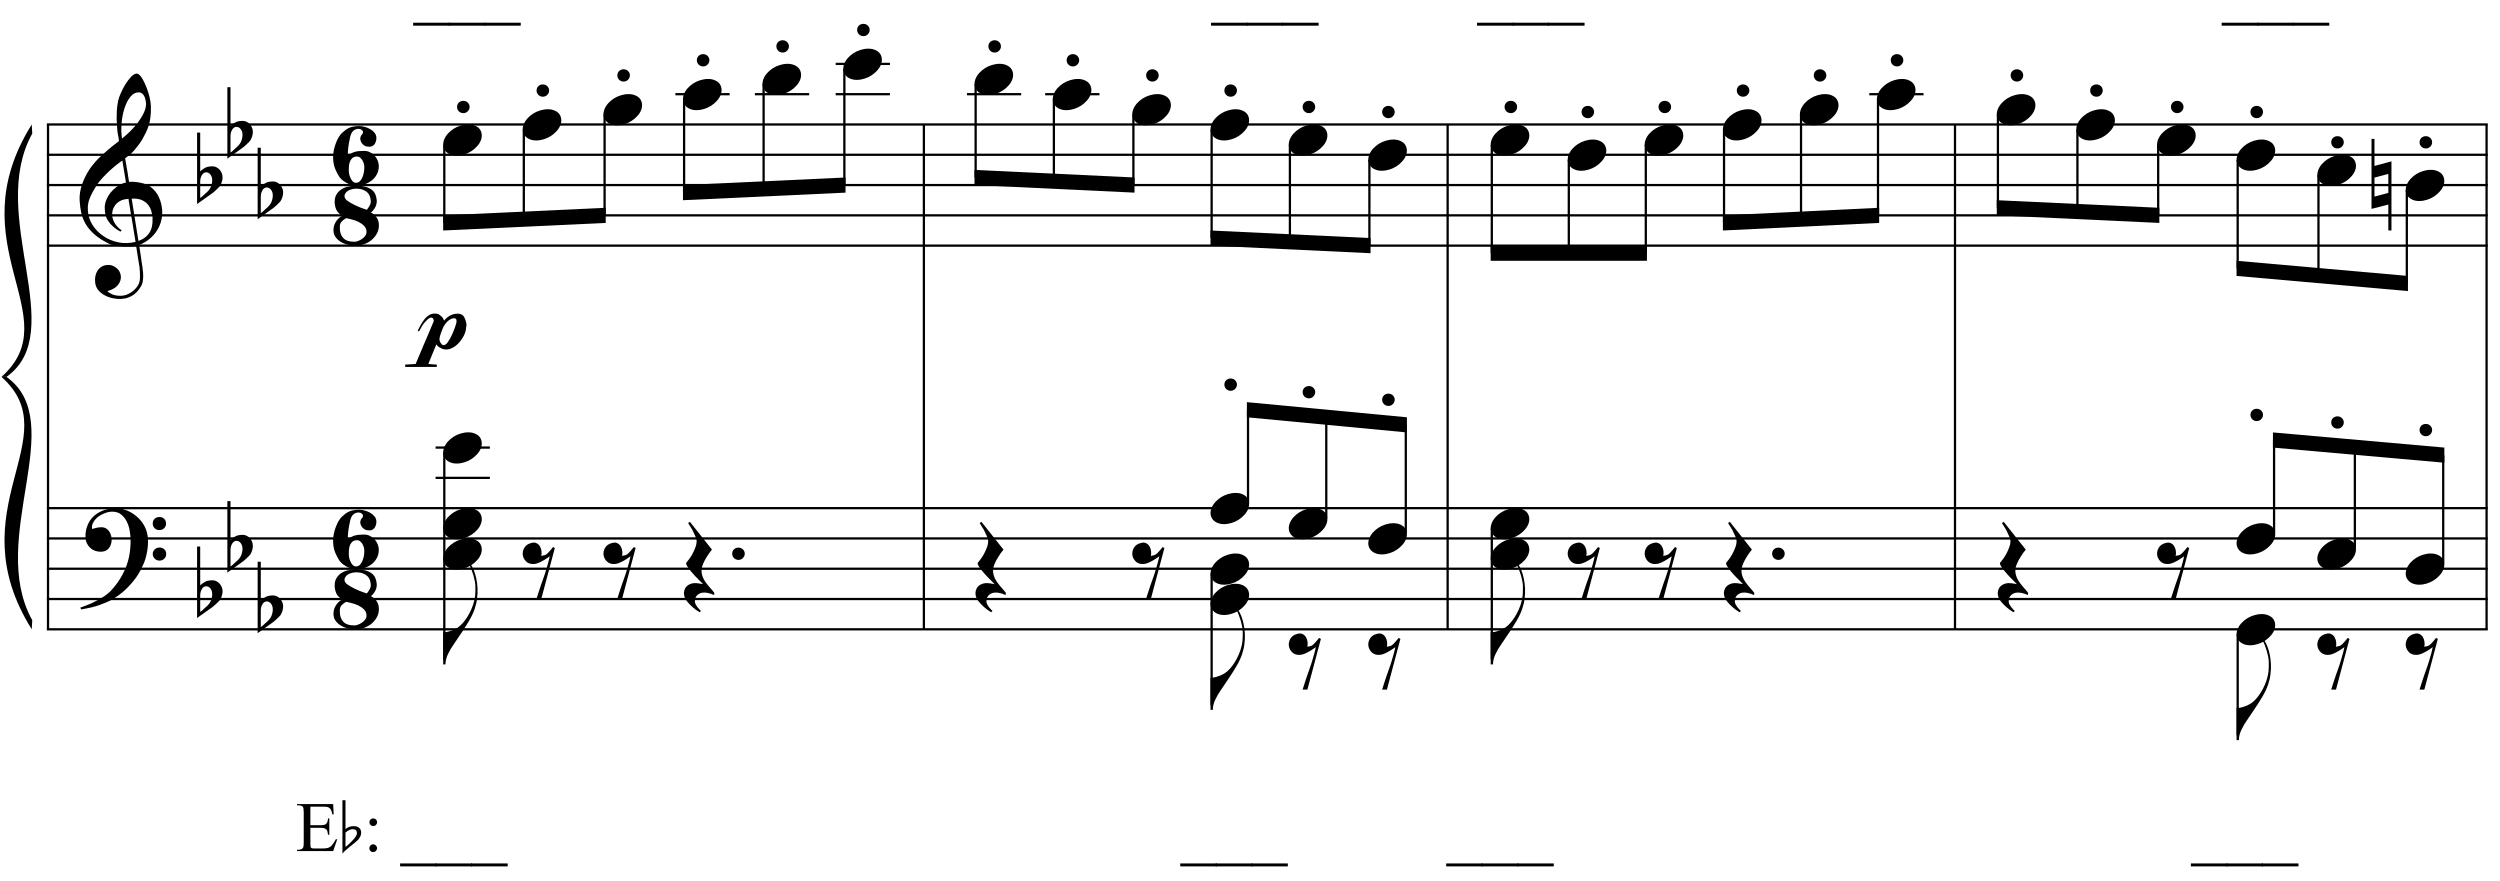 <?xml version="1.0" encoding="UTF-8"?>
<svg xmlns="http://www.w3.org/2000/svg" xmlns:xlink="http://www.w3.org/1999/xlink" width="423pt" height="149pt" viewBox="0 0 423 149" version="1.1">
<defs>
<g>
<symbol overflow="visible" id="glyph0-0">
<path style="stroke:none;" d=""/>
</symbol>
<symbol overflow="visible" id="glyph0-1">
<path style="stroke:none;" d="M 9.547 5.172 C 9.172 5.234 8.766 5.27 8.328 5.281 C 7.898 5.301 7.477 5.289 7.062 5.25 C 6.656 5.219 6.273 5.172 5.922 5.109 C 5.578 5.047 5.297 4.961 5.078 4.859 C 4.023 4.348 3.176 3.812 2.531 3.25 C 1.883 2.688 1.379 2.094 1.016 1.469 C 0.66 0.852 0.41 0.223 0.266 -0.422 C 0.129 -1.066 0.039 -1.719 0 -2.375 C -0.051 -3.082 0.008 -3.789 0.188 -4.5 C 0.375 -5.219 0.629 -5.898 0.953 -6.547 C 1.273 -7.203 1.645 -7.801 2.062 -8.344 C 2.477 -8.883 2.898 -9.363 3.328 -9.781 C 3.816 -10.238 4.328 -10.695 4.859 -11.156 C 5.398 -11.613 5.992 -12.082 6.641 -12.562 C 6.629 -12.738 6.613 -12.895 6.594 -13.031 C 6.57 -13.176 6.547 -13.316 6.516 -13.453 C 6.492 -13.598 6.461 -13.758 6.422 -13.938 C 6.391 -14.113 6.367 -14.332 6.359 -14.594 C 6.359 -14.707 6.344 -14.91 6.312 -15.203 C 6.281 -15.492 6.258 -15.848 6.25 -16.266 C 6.25 -16.68 6.258 -17.156 6.281 -17.688 C 6.312 -18.219 6.383 -18.773 6.5 -19.359 C 6.562 -19.691 6.707 -20.117 6.938 -20.641 C 7.164 -21.172 7.43 -21.68 7.734 -22.172 C 8.047 -22.672 8.367 -23.098 8.703 -23.453 C 9.047 -23.805 9.367 -23.984 9.672 -23.984 C 9.828 -23.984 9.992 -23.891 10.172 -23.703 C 10.348 -23.523 10.52 -23.281 10.688 -22.969 C 10.863 -22.664 11.031 -22.316 11.188 -21.922 C 11.352 -21.535 11.5 -21.133 11.625 -20.719 C 11.75 -20.312 11.848 -19.91 11.922 -19.516 C 11.992 -19.117 12.035 -18.77 12.047 -18.469 C 12.066 -17.758 12.039 -17.133 11.969 -16.594 C 11.906 -16.051 11.801 -15.566 11.656 -15.141 C 11.52 -14.711 11.359 -14.316 11.172 -13.953 C 10.992 -13.586 10.801 -13.223 10.594 -12.859 C 10.375 -12.484 10.148 -12.156 9.922 -11.875 C 9.703 -11.594 9.477 -11.312 9.25 -11.031 C 9 -10.727 8.738 -10.477 8.469 -10.281 C 8.207 -10.082 7.945 -9.867 7.688 -9.641 C 7.812 -8.941 7.922 -8.312 8.016 -7.75 C 8.055 -7.5 8.098 -7.258 8.141 -7.031 C 8.18 -6.801 8.211 -6.586 8.234 -6.391 C 8.266 -6.191 8.289 -6.023 8.312 -5.891 C 8.344 -5.766 8.359 -5.688 8.359 -5.656 C 8.691 -5.695 9.031 -5.695 9.375 -5.656 C 9.727 -5.625 10.062 -5.57 10.375 -5.5 C 10.695 -5.438 10.984 -5.348 11.234 -5.234 C 11.492 -5.129 11.695 -5.031 11.844 -4.938 C 12.582 -4.395 13.102 -3.77 13.406 -3.062 C 13.719 -2.363 13.898 -1.645 13.953 -0.906 C 13.992 -0.332 13.945 0.242 13.812 0.828 C 13.676 1.41 13.445 1.961 13.125 2.484 C 12.812 3.016 12.395 3.5 11.875 3.938 C 11.363 4.375 10.758 4.734 10.062 5.016 C 10.145 5.578 10.223 6.098 10.297 6.578 C 10.359 6.992 10.414 7.395 10.469 7.781 C 10.531 8.164 10.57 8.438 10.594 8.594 C 10.719 9.406 10.766 10.07 10.734 10.594 C 10.711 11.125 10.613 11.555 10.438 11.891 C 10.281 12.16 10.102 12.426 9.906 12.688 C 9.707 12.945 9.473 13.176 9.203 13.375 C 8.93 13.582 8.613 13.754 8.25 13.891 C 7.883 14.035 7.473 14.117 7.016 14.141 C 6.66 14.172 6.234 14.141 5.734 14.047 C 5.242 13.961 4.773 13.805 4.328 13.578 C 3.879 13.359 3.488 13.055 3.156 12.672 C 2.832 12.285 2.648 11.812 2.609 11.25 C 2.578 10.926 2.594 10.598 2.656 10.266 C 2.727 9.93 2.848 9.629 3.016 9.359 C 3.191 9.086 3.422 8.863 3.703 8.688 C 3.984 8.508 4.328 8.41 4.734 8.391 C 4.984 8.367 5.234 8.398 5.484 8.484 C 5.734 8.578 5.969 8.707 6.188 8.875 C 6.406 9.039 6.582 9.242 6.719 9.484 C 6.852 9.734 6.938 10.004 6.969 10.297 C 7.008 10.797 6.852 11.281 6.5 11.75 C 6.145 12.227 5.539 12.582 4.688 12.812 C 4.832 13 5.094 13.176 5.469 13.344 C 5.852 13.52 6.332 13.609 6.906 13.609 C 7.508 13.609 8.086 13.43 8.641 13.078 C 9.191 12.723 9.617 12.281 9.922 11.75 C 10.109 11.395 10.203 10.93 10.203 10.359 C 10.203 9.797 10.172 9.227 10.109 8.656 C 10.078 8.551 10.035 8.312 9.984 7.938 C 9.93 7.562 9.867 7.172 9.797 6.766 C 9.734 6.285 9.648 5.754 9.547 5.172 Z M 9.984 -20.812 C 9.453 -20.812 8.984 -20.562 8.578 -20.062 C 8.172 -19.562 7.844 -18.926 7.594 -18.156 C 7.344 -17.395 7.176 -16.555 7.094 -15.641 C 7.008 -14.723 7.031 -13.844 7.156 -13 C 7.602 -13.344 8.07 -13.754 8.562 -14.234 C 9.062 -14.723 9.508 -15.238 9.906 -15.781 C 10.312 -16.332 10.641 -16.883 10.891 -17.438 C 11.148 -18 11.258 -18.535 11.219 -19.047 C 11.195 -19.211 11.164 -19.395 11.125 -19.594 C 11.082 -19.801 11.016 -19.992 10.922 -20.172 C 10.828 -20.348 10.703 -20.5 10.547 -20.625 C 10.398 -20.75 10.211 -20.812 9.984 -20.812 Z M 9.938 4.328 C 10.531 4.117 10.988 3.848 11.312 3.516 C 11.645 3.191 11.891 2.836 12.047 2.453 C 12.203 2.078 12.289 1.695 12.312 1.312 C 12.332 0.926 12.336 0.582 12.328 0.281 C 12.297 0.039 12.234 -0.258 12.141 -0.625 C 12.055 -1 11.891 -1.359 11.641 -1.703 C 11.398 -2.047 11.051 -2.328 10.594 -2.547 C 10.145 -2.773 9.547 -2.867 8.797 -2.828 Z M 8.266 -2.781 C 7.703 -2.758 7.238 -2.648 6.875 -2.453 C 6.508 -2.254 6.223 -2.016 6.016 -1.734 C 5.805 -1.453 5.66 -1.156 5.578 -0.844 C 5.504 -0.531 5.477 -0.25 5.5 0 C 5.508 0.25 5.562 0.5 5.656 0.75 C 5.75 1.008 5.875 1.254 6.031 1.484 C 6.188 1.711 6.359 1.914 6.547 2.094 C 6.734 2.281 6.922 2.422 7.109 2.516 C 7.086 2.547 7.066 2.57 7.047 2.594 C 7.023 2.613 7 2.641 6.969 2.672 C 6.938 2.691 6.914 2.719 6.906 2.75 C 6.477 2.539 6.102 2.297 5.781 2.016 C 5.469 1.734 5.266 1.535 5.172 1.422 C 5.016 1.211 4.879 1.023 4.766 0.859 C 4.66 0.691 4.57 0.516 4.5 0.328 C 4.438 0.148 4.379 -0.047 4.328 -0.266 C 4.285 -0.484 4.258 -0.742 4.25 -1.047 C 4.219 -1.328 4.234 -1.629 4.297 -1.953 C 4.367 -2.273 4.484 -2.598 4.641 -2.922 C 4.797 -3.254 5 -3.57 5.25 -3.875 C 5.508 -4.188 5.812 -4.477 6.156 -4.75 C 6.332 -4.895 6.488 -5.004 6.625 -5.078 C 6.77 -5.16 6.906 -5.234 7.031 -5.297 C 7.156 -5.359 7.281 -5.406 7.406 -5.438 C 7.539 -5.477 7.68 -5.52 7.828 -5.562 L 7.219 -9.266 C 7.051 -9.172 6.781 -8.977 6.406 -8.688 C 6.039 -8.406 5.641 -8.066 5.203 -7.672 C 4.766 -7.273 4.332 -6.848 3.906 -6.391 C 3.477 -5.93 3.125 -5.488 2.844 -5.062 C 2.352 -4.281 1.973 -3.562 1.703 -2.906 C 1.43 -2.25 1.328 -1.539 1.391 -0.781 C 1.441 0.082 1.703 0.883 2.172 1.625 C 2.648 2.375 3.258 3 4 3.5 C 4.738 4.008 5.578 4.363 6.516 4.562 C 7.461 4.758 8.441 4.734 9.453 4.484 C 9.234 3.129 9.035 1.922 8.859 0.859 C 8.773 0.41 8.695 -0.031 8.625 -0.469 C 8.562 -0.906 8.5 -1.297 8.438 -1.641 C 8.375 -1.984 8.328 -2.258 8.297 -2.469 C 8.273 -2.676 8.266 -2.781 8.266 -2.781 Z M 8.266 -2.781 "/>
</symbol>
<symbol overflow="visible" id="glyph0-2">
<path style="stroke:none;" d="M 10.297 5.375 C 10.172 5.602 10.051 5.812 9.938 6 C 9.82 6.195 9.703 6.383 9.578 6.562 C 9.453 6.738 9.32 6.91 9.188 7.078 C 9.051 7.254 8.895 7.441 8.719 7.641 C 8.539 7.848 8.367 8.035 8.203 8.203 C 8.047 8.367 7.891 8.523 7.734 8.672 C 7.578 8.816 7.41 8.961 7.234 9.109 C 7.055 9.254 6.859 9.41 6.641 9.578 C 6.367 9.773 6.113 9.945 5.875 10.094 C 5.633 10.25 5.395 10.391 5.156 10.516 C 4.914 10.641 4.664 10.754 4.406 10.859 C 4.145 10.961 3.859 11.07 3.547 11.188 C 3.234 11.312 2.891 11.426 2.516 11.531 C 2.141 11.633 1.781 11.719 1.438 11.781 C 1.039 11.863 0.645 11.941 0.25 12.016 L 0.109 11.703 C 0.742 11.484 1.383 11.234 2.031 10.953 C 2.562 10.703 3.125 10.398 3.719 10.047 C 4.312 9.703 4.828 9.305 5.266 8.859 C 6.367 7.68 7.207 6.383 7.781 4.969 C 8.363 3.551 8.641 1.941 8.609 0.141 C 8.609 -0.266 8.562 -0.734 8.469 -1.266 C 8.383 -1.805 8.227 -2.312 8 -2.781 C 7.781 -3.258 7.469 -3.672 7.062 -4.016 C 6.656 -4.359 6.133 -4.531 5.5 -4.531 C 5.125 -4.531 4.727 -4.453 4.312 -4.297 C 3.895 -4.148 3.516 -3.953 3.172 -3.703 C 2.836 -3.453 2.562 -3.148 2.344 -2.797 C 2.125 -2.453 2.035 -2.082 2.078 -1.688 C 2.086 -1.625 2.129 -1.602 2.203 -1.625 C 2.273 -1.645 2.383 -1.676 2.531 -1.719 C 2.676 -1.758 2.852 -1.801 3.062 -1.844 C 3.27 -1.883 3.52 -1.898 3.812 -1.891 C 4.113 -1.867 4.375 -1.773 4.594 -1.609 C 4.812 -1.441 4.988 -1.227 5.125 -0.969 C 5.258 -0.707 5.348 -0.422 5.391 -0.109 C 5.43 0.191 5.414 0.488 5.344 0.781 C 5.238 1.227 5.039 1.582 4.75 1.844 C 4.457 2.113 4.051 2.25 3.531 2.25 C 3.195 2.25 2.875 2.191 2.562 2.078 C 2.258 1.961 1.992 1.797 1.766 1.578 C 1.535 1.367 1.348 1.109 1.203 0.797 C 1.055 0.492 0.984 0.145 0.984 -0.25 C 0.973 -0.832 1.035 -1.348 1.172 -1.797 C 1.316 -2.254 1.492 -2.645 1.703 -2.969 C 1.922 -3.301 2.148 -3.57 2.391 -3.781 C 2.629 -3.988 2.848 -4.156 3.047 -4.281 C 3.555 -4.594 4.07 -4.805 4.594 -4.922 C 5.113 -5.047 5.602 -5.113 6.062 -5.125 C 6.582 -5.125 7.102 -5.035 7.625 -4.859 C 8.156 -4.691 8.648 -4.445 9.109 -4.125 C 9.578 -3.812 9.992 -3.43 10.359 -2.984 C 10.734 -2.535 11.02 -2.039 11.219 -1.5 C 11.445 -0.883 11.562 -0.234 11.562 0.453 C 11.57 1.148 11.488 1.898 11.312 2.703 C 11.258 2.973 11.195 3.219 11.125 3.438 C 11.062 3.656 10.988 3.867 10.906 4.078 C 10.82 4.285 10.727 4.488 10.625 4.688 C 10.52 4.895 10.41 5.125 10.297 5.375 Z M 12.359 -2.516 C 12.348 -2.836 12.453 -3.102 12.672 -3.312 C 12.891 -3.52 13.156 -3.625 13.469 -3.625 C 13.781 -3.645 14.047 -3.551 14.266 -3.344 C 14.492 -3.133 14.609 -2.875 14.609 -2.562 C 14.629 -2.25 14.531 -1.977 14.312 -1.75 C 14.094 -1.531 13.828 -1.422 13.516 -1.422 C 13.191 -1.398 12.914 -1.5 12.688 -1.719 C 12.469 -1.938 12.359 -2.203 12.359 -2.516 Z M 12.359 2.641 C 12.359 2.328 12.469 2.066 12.688 1.859 C 12.906 1.66 13.172 1.551 13.484 1.531 C 13.797 1.531 14.066 1.629 14.297 1.828 C 14.523 2.023 14.641 2.285 14.641 2.609 C 14.648 2.922 14.547 3.188 14.328 3.406 C 14.109 3.633 13.844 3.75 13.531 3.75 C 13.219 3.758 12.945 3.656 12.719 3.438 C 12.488 3.219 12.367 2.953 12.359 2.641 Z M 12.359 2.641 "/>
</symbol>
<symbol overflow="visible" id="glyph0-3">
<path style="stroke:none;" d="M 0.531 -7.25 L 0.531 -2.312 C 0.719 -2.488 0.895 -2.629 1.062 -2.734 C 1.227 -2.848 1.383 -2.938 1.531 -3 C 1.688 -3.062 1.848 -3.102 2.016 -3.125 C 2.191 -3.156 2.391 -3.172 2.609 -3.172 C 2.867 -3.172 3.098 -3.113 3.297 -3 C 3.504 -2.895 3.68 -2.754 3.828 -2.578 C 3.984 -2.398 4.102 -2.203 4.188 -1.984 C 4.27 -1.766 4.312 -1.555 4.312 -1.359 C 4.32 -1.141 4.297 -0.922 4.234 -0.703 C 4.18 -0.492 4.113 -0.301 4.031 -0.125 C 3.938 0.102 3.785 0.305 3.578 0.484 C 3.379 0.672 3.195 0.844 3.031 1 C 2.977 1.062 2.863 1.16 2.688 1.297 C 2.508 1.43 2.305 1.578 2.078 1.734 C 1.859 1.898 1.625 2.066 1.375 2.234 C 1.125 2.41 0.895 2.57 0.688 2.719 C 0.488 2.863 0.32 2.984 0.188 3.078 C 0.062 3.18 0 3.234 0 3.234 L 0 -8.875 L 0.531 -8.875 Z M 2.188 -1.859 C 2.125 -1.941 2.035 -2.008 1.922 -2.062 C 1.805 -2.125 1.676 -2.156 1.531 -2.156 C 1.395 -2.156 1.258 -2.113 1.125 -2.031 C 0.988 -1.945 0.867 -1.801 0.766 -1.594 C 0.617 -1.332 0.539 -1.008 0.531 -0.625 C 0.531 -0.238 0.531 0.113 0.531 0.438 L 0.531 2.188 C 0.531 2.188 0.57 2.156 0.656 2.094 C 0.738 2.039 0.836 1.961 0.953 1.859 C 1.066 1.754 1.188 1.641 1.312 1.516 C 1.445 1.391 1.57 1.281 1.688 1.188 C 1.875 1.008 2.035 0.816 2.172 0.609 C 2.305 0.41 2.41 0.156 2.484 -0.156 C 2.566 -0.477 2.586 -0.785 2.547 -1.078 C 2.504 -1.379 2.383 -1.641 2.188 -1.859 Z M 2.188 -1.859 "/>
</symbol>
<symbol overflow="visible" id="glyph0-4">
<path style="stroke:none;" d="M 7.703 1.703 C 7.703 2.223 7.582 2.691 7.344 3.109 C 7.102 3.535 6.797 3.898 6.422 4.203 C 6.047 4.504 5.625 4.734 5.156 4.891 C 4.695 5.047 4.25 5.125 3.812 5.125 C 3.406 5.125 2.977 5.078 2.531 4.984 C 2.082 4.891 1.676 4.734 1.312 4.516 C 0.945 4.305 0.641 4.035 0.391 3.703 C 0.141 3.367 0.016 2.961 0.016 2.484 C 0.016 2.148 0.066 1.848 0.172 1.578 C 0.285 1.316 0.414 1.082 0.562 0.875 C 0.719 0.676 0.883 0.504 1.062 0.359 C 1.238 0.223 1.395 0.129 1.531 0.078 C 1.02 -0.203 0.672 -0.555 0.484 -0.984 C 0.305 -1.422 0.219 -1.852 0.219 -2.281 C 0.219 -2.77 0.316 -3.18 0.516 -3.516 C 0.711 -3.859 0.977 -4.145 1.312 -4.375 C 1.656 -4.602 2.039 -4.766 2.469 -4.859 C 2.895 -4.961 3.344 -5.016 3.812 -5.016 C 4.5 -5.016 5.066 -4.945 5.516 -4.812 C 5.961 -4.676 6.316 -4.492 6.578 -4.266 C 6.848 -4.035 7.035 -3.766 7.141 -3.453 C 7.254 -3.148 7.32 -2.828 7.344 -2.484 C 7.352 -2.098 7.27 -1.734 7.094 -1.391 C 6.914 -1.047 6.672 -0.742 6.359 -0.484 C 6.723 -0.297 7.035 -0.023 7.297 0.328 C 7.566 0.691 7.703 1.148 7.703 1.703 Z M 6.328 -2.484 C 6.305 -2.742 6.254 -2.992 6.172 -3.234 C 6.086 -3.484 5.945 -3.695 5.75 -3.875 C 5.562 -4.062 5.312 -4.211 5 -4.328 C 4.688 -4.453 4.297 -4.516 3.828 -4.516 C 3.586 -4.516 3.336 -4.477 3.078 -4.406 C 2.828 -4.344 2.609 -4.25 2.422 -4.125 C 2.242 -4 2.102 -3.848 2 -3.672 C 1.895 -3.492 1.863 -3.297 1.906 -3.078 C 1.945 -2.859 2.125 -2.641 2.438 -2.422 C 2.75 -2.203 3.109 -1.992 3.516 -1.797 C 3.922 -1.598 4.32 -1.422 4.719 -1.266 C 5.125 -1.117 5.438 -1.008 5.656 -0.938 C 5.832 -1.133 5.992 -1.375 6.141 -1.656 C 6.297 -1.938 6.359 -2.211 6.328 -2.484 Z M 5.609 2.812 C 5.609 2.395 5.469 2.047 5.188 1.766 C 4.914 1.492 4.586 1.266 4.203 1.078 C 3.816 0.898 3.426 0.766 3.031 0.672 C 2.645 0.578 2.352 0.508 2.156 0.469 C 1.812 0.676 1.539 0.891 1.344 1.109 C 1.156 1.336 1.07 1.672 1.094 2.109 C 1.094 2.453 1.133 2.766 1.219 3.047 C 1.312 3.336 1.453 3.586 1.641 3.797 C 1.828 4.016 2.078 4.18 2.391 4.297 C 2.711 4.41 3.113 4.469 3.594 4.469 C 3.738 4.469 3.926 4.426 4.156 4.344 C 4.395 4.258 4.617 4.145 4.828 4 C 5.035 3.863 5.219 3.691 5.375 3.484 C 5.531 3.273 5.609 3.051 5.609 2.812 Z M 5.609 2.812 "/>
</symbol>
<symbol overflow="visible" id="glyph0-5">
<path style="stroke:none;" d="M 7.688 1.906 C 7.688 2.445 7.57 2.922 7.344 3.328 C 7.125 3.742 6.828 4.094 6.453 4.375 C 6.086 4.656 5.672 4.867 5.203 5.016 C 4.742 5.16 4.266 5.234 3.766 5.234 C 3.617 5.234 3.426 5.203 3.188 5.141 C 2.945 5.078 2.695 4.984 2.438 4.859 C 2.176 4.734 1.922 4.582 1.672 4.406 C 1.43 4.227 1.227 4.031 1.062 3.812 C 0.82 3.469 0.582 3.02 0.344 2.469 C 0.102 1.926 -0.023 1.281 -0.047 0.531 C -0.055 0.082 -0.016 -0.359 0.078 -0.797 C 0.172 -1.234 0.289 -1.633 0.438 -2 C 0.582 -2.375 0.738 -2.703 0.906 -2.984 C 1.082 -3.266 1.254 -3.488 1.422 -3.656 C 1.641 -3.852 1.848 -4.031 2.047 -4.188 C 2.254 -4.344 2.469 -4.469 2.688 -4.562 C 2.914 -4.664 3.172 -4.738 3.453 -4.781 C 3.734 -4.832 4.051 -4.859 4.406 -4.859 C 4.676 -4.859 4.977 -4.812 5.312 -4.719 C 5.656 -4.633 5.969 -4.504 6.25 -4.328 C 6.539 -4.16 6.785 -3.953 6.984 -3.703 C 7.18 -3.453 7.281 -3.16 7.281 -2.828 C 7.281 -2.68 7.258 -2.52 7.219 -2.344 C 7.176 -2.176 7.109 -2.016 7.016 -1.859 C 6.922 -1.711 6.797 -1.594 6.641 -1.5 C 6.492 -1.406 6.312 -1.359 6.094 -1.359 C 5.77 -1.359 5.504 -1.414 5.297 -1.531 C 5.086 -1.656 4.926 -1.801 4.812 -1.969 C 4.695 -2.145 4.617 -2.32 4.578 -2.5 C 4.535 -2.676 4.535 -2.82 4.578 -2.938 C 4.629 -3.113 4.676 -3.234 4.719 -3.297 C 4.77 -3.367 4.816 -3.422 4.859 -3.453 C 4.898 -3.484 4.93 -3.523 4.953 -3.578 C 4.984 -3.641 5.004 -3.742 5.016 -3.891 C 5.016 -3.984 4.941 -4.086 4.797 -4.203 C 4.648 -4.328 4.473 -4.391 4.266 -4.391 C 3.922 -4.391 3.613 -4.27 3.344 -4.031 C 3.07 -3.789 2.879 -3.328 2.766 -2.641 C 2.734 -2.504 2.695 -2.328 2.656 -2.109 C 2.625 -1.898 2.586 -1.672 2.547 -1.422 C 2.516 -1.18 2.488 -0.926 2.469 -0.656 C 2.445 -0.395 2.441 -0.141 2.453 0.109 C 2.703 -0.055 2.926 -0.191 3.125 -0.297 C 3.332 -0.398 3.547 -0.477 3.766 -0.531 C 3.984 -0.582 4.207 -0.613 4.438 -0.625 C 4.676 -0.645 4.941 -0.656 5.234 -0.656 C 5.586 -0.656 5.91 -0.578 6.203 -0.422 C 6.504 -0.273 6.766 -0.082 6.984 0.156 C 7.203 0.406 7.375 0.68 7.5 0.984 C 7.625 1.297 7.688 1.602 7.688 1.906 Z M 2.609 2.641 C 2.609 2.766 2.625 2.941 2.656 3.172 C 2.695 3.41 2.77 3.645 2.875 3.875 C 2.977 4.102 3.102 4.301 3.25 4.469 C 3.406 4.645 3.598 4.734 3.828 4.734 C 4.109 4.734 4.336 4.633 4.516 4.438 C 4.703 4.238 4.848 3.992 4.953 3.703 C 5.066 3.422 5.145 3.125 5.188 2.812 C 5.227 2.508 5.242 2.242 5.234 2.016 C 5.234 1.891 5.207 1.723 5.156 1.516 C 5.102 1.305 5.02 1.109 4.906 0.922 C 4.789 0.734 4.645 0.57 4.469 0.438 C 4.289 0.312 4.066 0.27 3.797 0.312 C 3.492 0.352 3.258 0.473 3.094 0.672 C 2.926 0.867 2.805 1.098 2.734 1.359 C 2.672 1.617 2.633 1.863 2.625 2.094 C 2.613 2.332 2.609 2.516 2.609 2.641 Z M 2.609 2.641 "/>
</symbol>
<symbol overflow="visible" id="glyph0-6">
<path style="stroke:none;" d="M 0.156 0.016 C 0.301 -0.348 0.508 -0.688 0.781 -1 C 1.062 -1.312 1.383 -1.586 1.75 -1.828 C 2.125 -2.066 2.523 -2.25 2.953 -2.375 C 3.379 -2.508 3.812 -2.578 4.25 -2.578 C 4.688 -2.578 5.066 -2.504 5.391 -2.359 C 5.723 -2.223 5.984 -2.035 6.172 -1.797 C 6.359 -1.555 6.473 -1.273 6.516 -0.953 C 6.566 -0.629 6.523 -0.285 6.391 0.078 C 6.254 0.453 6.039 0.797 5.75 1.109 C 5.469 1.43 5.141 1.711 4.766 1.953 C 4.398 2.191 4.004 2.375 3.578 2.5 C 3.148 2.633 2.723 2.703 2.297 2.703 C 1.859 2.703 1.477 2.629 1.156 2.484 C 0.832 2.348 0.57 2.156 0.375 1.906 C 0.176 1.656 0.055 1.367 0.016 1.047 C -0.023 0.734 0.02 0.391 0.156 0.016 Z M 0.156 0.016 "/>
</symbol>
<symbol overflow="visible" id="glyph0-7">
<path style="stroke:none;" d="M 0.641 -0.406 C 0.641 -0.695 0.738 -0.941 0.938 -1.141 C 1.145 -1.336 1.398 -1.438 1.703 -1.438 C 2.004 -1.438 2.254 -1.336 2.453 -1.141 C 2.66 -0.941 2.766 -0.695 2.766 -0.406 C 2.766 -0.125 2.66 0.117 2.453 0.328 C 2.254 0.535 2.004 0.641 1.703 0.641 C 1.398 0.641 1.145 0.535 0.938 0.328 C 0.738 0.117 0.641 -0.125 0.641 -0.406 Z M 0.641 -0.406 "/>
</symbol>
<symbol overflow="visible" id="glyph0-8">
<path style="stroke:none;" d="M 5.734 -5.188 C 5.672 -4.633 5.535 -4.051 5.328 -3.438 C 5.117 -2.82 4.805 -2.16 4.391 -1.453 C 3.953 -0.711 3.504 -0.004 3.047 0.672 C 2.598 1.348 2.176 1.973 1.781 2.547 C 1.438 3.023 1.117 3.566 0.828 4.172 C 0.535 4.773 0.391 5.363 0.391 5.938 L 0 5.938 L 0 0.484 L 0.391 0.484 C 0.598 0.461 0.816 0.414 1.047 0.344 C 1.234 0.289 1.453 0.211 1.703 0.109 C 1.961 0.004 2.223 -0.133 2.484 -0.312 C 2.66 -0.426 2.859 -0.594 3.078 -0.812 C 3.305 -1.031 3.535 -1.301 3.766 -1.625 C 4.004 -1.945 4.234 -2.316 4.453 -2.734 C 4.68 -3.16 4.883 -3.633 5.062 -4.156 C 5.25 -4.727 5.363 -5.234 5.406 -5.672 C 5.445 -6.109 5.461 -6.609 5.453 -7.172 C 5.453 -7.473 5.422 -7.789 5.359 -8.125 C 5.297 -8.457 5.219 -8.785 5.125 -9.109 C 5.031 -9.43 4.926 -9.738 4.812 -10.031 C 4.707 -10.32 4.594 -10.578 4.469 -10.797 L 4.688 -10.953 C 4.883 -10.66 5.062 -10.312 5.219 -9.906 C 5.375 -9.508 5.504 -9.062 5.609 -8.562 C 5.711 -8.07 5.781 -7.539 5.812 -6.969 C 5.844 -6.395 5.816 -5.801 5.734 -5.188 Z M 5.734 -5.188 "/>
</symbol>
<symbol overflow="visible" id="glyph0-9">
<path style="stroke:none;" d="M 1.469 -4.359 C 1.844 -4.461 2.148 -4.441 2.391 -4.297 C 2.641 -4.16 2.828 -3.969 2.953 -3.719 C 3.086 -3.477 3.164 -3.211 3.188 -2.922 C 3.219 -2.629 3.203 -2.379 3.141 -2.172 C 3.359 -2.203 3.555 -2.242 3.734 -2.297 C 3.91 -2.348 4.094 -2.473 4.281 -2.672 C 4.457 -2.848 4.602 -3.008 4.719 -3.156 C 4.844 -3.301 4.984 -3.473 5.141 -3.672 L 5.438 -3.5 L 3.156 5.078 L 2.344 5.078 C 2.477 4.629 2.617 4.188 2.766 3.75 C 2.891 3.395 3.016 3.02 3.141 2.625 C 3.266 2.238 3.375 1.93 3.469 1.703 C 3.688 1.098 3.863 0.562 4 0.094 C 4.145 -0.375 4.258 -0.773 4.344 -1.109 C 4.438 -1.492 4.516 -1.828 4.578 -2.109 C 4.453 -2.016 4.281 -1.895 4.062 -1.75 C 3.852 -1.602 3.625 -1.461 3.375 -1.328 C 3.133 -1.191 2.883 -1.07 2.625 -0.969 C 2.363 -0.863 2.109 -0.805 1.859 -0.797 C 1.328 -0.773 0.898 -0.922 0.578 -1.234 C 0.266 -1.547 0.078 -1.91 0.016 -2.328 C -0.035 -2.742 0.051 -3.148 0.281 -3.547 C 0.52 -3.953 0.914 -4.223 1.469 -4.359 Z M 1.469 -4.359 "/>
</symbol>
<symbol overflow="visible" id="glyph0-10">
<path style="stroke:none;" d="M 5.266 4.453 C 4.91 4.297 4.598 4.188 4.328 4.125 C 4.055 4.062 3.812 4.031 3.594 4.031 C 3.156 4.031 2.781 4.16 2.469 4.422 C 2.164 4.68 2.016 5.051 2.016 5.531 C 2.016 5.688 2.062 5.859 2.156 6.047 C 2.258 6.234 2.379 6.41 2.516 6.578 C 2.672 6.773 2.848 6.969 3.047 7.156 L 2.812 7.359 C 2.352 7.086 1.941 6.785 1.578 6.453 C 1.266 6.18 0.969 5.867 0.688 5.516 C 0.406 5.172 0.238 4.805 0.188 4.422 C 0.145 4.191 0.156 3.957 0.219 3.719 C 0.281 3.488 0.379 3.281 0.516 3.094 C 0.66 2.914 0.848 2.77 1.078 2.656 C 1.305 2.539 1.562 2.469 1.844 2.438 C 1.957 2.438 2.086 2.438 2.234 2.438 C 2.379 2.445 2.523 2.461 2.672 2.484 C 2.816 2.504 2.953 2.523 3.078 2.547 C 3.211 2.566 3.32 2.586 3.406 2.609 C 2.414 1.648 1.672 0.852 1.172 0.219 C 0.68 -0.406 0.473 -0.812 0.547 -1 C 0.648 -1.125 0.801 -1.312 1 -1.562 C 1.195 -1.82 1.391 -2.117 1.578 -2.453 C 1.766 -2.797 1.93 -3.16 2.078 -3.547 C 2.234 -3.93 2.312 -4.305 2.312 -4.672 C 2.312 -4.898 2.234 -5.188 2.078 -5.531 C 1.93 -5.883 1.77 -6.227 1.594 -6.562 C 1.375 -6.926 1.133 -7.316 0.875 -7.734 L 1.172 -7.938 L 4.906 -3.234 C 4.562 -2.828 4.266 -2.41 4.016 -1.984 C 3.785 -1.629 3.582 -1.242 3.406 -0.828 C 3.227 -0.41 3.141 -0.02 3.141 0.344 C 3.141 0.602 3.176 0.852 3.25 1.094 C 3.32 1.332 3.41 1.555 3.516 1.766 C 3.629 1.984 3.754 2.18 3.891 2.359 C 4.023 2.547 4.148 2.707 4.266 2.844 C 4.316 2.926 4.406 3.031 4.531 3.156 C 4.656 3.289 4.77 3.422 4.875 3.547 C 4.988 3.68 5.086 3.801 5.172 3.906 C 5.266 4.02 5.312 4.094 5.312 4.125 Z M 5.266 4.453 "/>
</symbol>
<symbol overflow="visible" id="glyph0-11">
<path style="stroke:none;" d="M 6.109 -4.25 C 6.109 -4.477 6.07 -4.625 6 -4.688 C 5.926 -4.758 5.812 -4.797 5.656 -4.797 C 5.469 -4.797 5.281 -4.742 5.094 -4.641 C 4.906 -4.535 4.727 -4.406 4.562 -4.25 C 4.406 -4.094 4.258 -3.914 4.125 -3.719 C 3.988 -3.531 3.883 -3.348 3.812 -3.172 C 3.758 -3.055 3.703 -2.914 3.641 -2.75 C 3.578 -2.582 3.508 -2.406 3.438 -2.219 C 3.375 -2.039 3.32 -1.863 3.281 -1.688 C 3.238 -1.52 3.219 -1.359 3.219 -1.203 C 3.219 -1.16 3.227 -1.086 3.25 -0.984 C 3.281 -0.891 3.328 -0.785 3.391 -0.672 C 3.453 -0.566 3.523 -0.469 3.609 -0.375 C 3.703 -0.289 3.812 -0.25 3.938 -0.25 C 4.164 -0.25 4.406 -0.43 4.656 -0.797 C 4.914 -1.172 5.148 -1.594 5.359 -2.062 C 5.566 -2.531 5.742 -2.977 5.891 -3.406 C 6.035 -3.844 6.109 -4.125 6.109 -4.25 Z M -0.469 -2.672 C 0.031 -3.734 0.504 -4.488 0.953 -4.938 C 1.41 -5.383 1.898 -5.602 2.422 -5.594 C 2.742 -5.594 2.973 -5.547 3.109 -5.453 C 3.234 -5.367 3.336 -5.289 3.422 -5.219 C 3.516 -5.156 3.594 -5.086 3.656 -5.016 C 3.719 -4.953 3.773 -4.867 3.828 -4.766 C 3.891 -4.66 3.945 -4.535 4 -4.391 C 4.133 -4.566 4.242 -4.691 4.328 -4.766 C 4.41 -4.836 4.523 -4.93 4.672 -5.047 C 4.867 -5.191 5.109 -5.316 5.391 -5.422 C 5.68 -5.523 5.973 -5.578 6.266 -5.578 C 6.742 -5.578 7.094 -5.426 7.312 -5.125 C 7.531 -4.82 7.691 -4.363 7.797 -3.75 C 7.797 -3.719 7.785 -3.633 7.766 -3.5 C 7.754 -3.363 7.734 -3.195 7.703 -3 C 7.68 -2.812 7.633 -2.609 7.562 -2.391 C 7.5 -2.18 7.414 -1.984 7.312 -1.797 C 7.156 -1.504 6.969 -1.219 6.75 -0.938 C 6.531 -0.656 6.289 -0.406 6.031 -0.188 C 5.77 0.02 5.488 0.188 5.188 0.312 C 4.883 0.445 4.578 0.504 4.266 0.484 C 4.016 0.473 3.82 0.438 3.688 0.375 C 3.562 0.312 3.426 0.238 3.281 0.156 C 3.125 0.082 3.016 0.008 2.953 -0.062 C 2.898 -0.145 2.812 -0.25 2.688 -0.375 L 1.328 2.938 L 2.766 3.047 L 2.766 3.438 L -2.578 3.438 L -2.578 3.047 L -0.812 2.938 C -0.301 1.707 0.172 0.582 0.609 -0.438 C 0.785 -0.852 0.969 -1.273 1.156 -1.703 C 1.344 -2.129 1.504 -2.516 1.641 -2.859 C 1.785 -3.203 1.91 -3.5 2.016 -3.75 C 2.117 -4 2.188 -4.156 2.219 -4.219 C 2.27 -4.352 2.258 -4.5 2.188 -4.656 C 2.113 -4.82 1.992 -4.906 1.828 -4.906 C 1.629 -4.906 1.414 -4.797 1.188 -4.578 C 0.957 -4.359 0.742 -4.129 0.547 -3.891 C 0.359 -3.629 0.207 -3.391 0.094 -3.172 C -0.008 -2.953 -0.113 -2.77 -0.219 -2.625 C -0.25 -2.594 -0.289 -2.586 -0.344 -2.609 C -0.406 -2.629 -0.445 -2.648 -0.469 -2.672 Z M -0.469 -2.672 "/>
</symbol>
<symbol overflow="visible" id="glyph0-12">
<path style="stroke:none;" d="M 0.484 -1.266 L 0.484 1.953 L 2.828 1.328 L 2.828 -1.891 Z M 3.359 -4.016 L 3.359 7.688 L 2.828 7.688 L 2.828 3.297 L -0.016 4.031 L -0.016 -7.812 L 0.484 -7.812 L 0.484 -3.234 Z M 3.359 -4.016 "/>
</symbol>
<symbol overflow="visible" id="glyph1-0">
<path style="stroke:none;" d="M 1.672 0 L 1.672 -7.5 L 7.672 -7.5 L 7.672 0 Z M 1.859 -0.188 L 7.484 -0.188 L 7.484 -7.312 L 1.859 -7.312 Z M 1.859 -0.188 "/>
</symbol>
<symbol overflow="visible" id="glyph1-1">
<path style="stroke:none;" d="M 6.109 2.594 L -0.094 2.594 L -0.094 2.094 L 6.109 2.094 Z M 6.109 2.594 "/>
</symbol>
<symbol overflow="visible" id="glyph1-2">
<path style="stroke:none;" d=""/>
</symbol>
<symbol overflow="visible" id="glyph1-3">
<path style="stroke:none;" d="M 2.516 -7.516 L 2.516 -4.375 L 4.25 -4.375 C 4.707 -4.375 5.008 -4.441 5.156 -4.578 C 5.363 -4.754 5.477 -5.07 5.5 -5.531 L 5.719 -5.531 L 5.719 -2.766 L 5.5 -2.766 C 5.445 -3.148 5.395 -3.395 5.344 -3.5 C 5.27 -3.633 5.148 -3.738 4.984 -3.812 C 4.828 -3.895 4.582 -3.938 4.25 -3.938 L 2.516 -3.938 L 2.516 -1.328 C 2.516 -0.973 2.531 -0.754 2.562 -0.672 C 2.594 -0.598 2.645 -0.539 2.719 -0.5 C 2.801 -0.457 2.953 -0.438 3.172 -0.438 L 4.516 -0.438 C 4.961 -0.438 5.285 -0.469 5.484 -0.531 C 5.691 -0.594 5.891 -0.711 6.078 -0.891 C 6.316 -1.141 6.566 -1.508 6.828 -2 L 7.062 -2 L 6.375 0 L 0.25 0 L 0.25 -0.219 L 0.531 -0.219 C 0.719 -0.219 0.895 -0.266 1.062 -0.359 C 1.188 -0.422 1.27 -0.516 1.312 -0.641 C 1.363 -0.766 1.391 -1.02 1.391 -1.406 L 1.391 -6.562 C 1.391 -7.062 1.336 -7.375 1.234 -7.5 C 1.086 -7.656 0.852 -7.734 0.531 -7.734 L 0.25 -7.734 L 0.25 -7.953 L 6.375 -7.953 L 6.453 -6.203 L 6.234 -6.203 C 6.148 -6.617 6.055 -6.906 5.953 -7.062 C 5.859 -7.219 5.711 -7.336 5.516 -7.422 C 5.359 -7.484 5.082 -7.516 4.688 -7.516 Z M 2.516 -7.516 "/>
</symbol>
<symbol overflow="visible" id="glyph1-4">
<path style="stroke:none;" d="M 1.688 -5.531 C 1.875 -5.531 2.031 -5.469 2.156 -5.344 C 2.281 -5.219 2.344 -5.062 2.344 -4.875 C 2.344 -4.695 2.281 -4.547 2.156 -4.422 C 2.031 -4.297 1.875 -4.234 1.688 -4.234 C 1.508 -4.234 1.359 -4.297 1.234 -4.422 C 1.109 -4.547 1.047 -4.695 1.047 -4.875 C 1.047 -5.062 1.109 -5.219 1.234 -5.344 C 1.359 -5.469 1.508 -5.531 1.688 -5.531 Z M 1.688 -1.141 C 1.863 -1.141 2.016 -1.07 2.141 -0.938 C 2.273 -0.812 2.344 -0.66 2.344 -0.484 C 2.344 -0.305 2.273 -0.148 2.141 -0.016 C 2.016 0.109 1.863 0.172 1.688 0.172 C 1.5 0.172 1.344 0.109 1.219 -0.016 C 1.094 -0.148 1.031 -0.305 1.031 -0.484 C 1.031 -0.66 1.094 -0.812 1.219 -0.938 C 1.344 -1.07 1.5 -1.141 1.688 -1.141 Z M 1.688 -1.141 "/>
</symbol>
<symbol overflow="visible" id="glyph2-0">
<path style="stroke:none;" d=""/>
</symbol>
<symbol overflow="visible" id="glyph2-1">
<path style="stroke:none;" d="M 3.781 -3.109 C 3.781 -2.68 3.582 -2.258 3.188 -1.844 C 3 -1.645 2.566 -1.285 1.891 -0.766 C 1.297 -0.297 0.867 0.102 0.609 0.438 L 0.609 -8.609 L 1.125 -8.609 L 1.125 -3.719 C 1.508 -4.051 1.973 -4.219 2.516 -4.219 C 2.879 -4.219 3.176 -4.129 3.406 -3.953 C 3.656 -3.754 3.781 -3.473 3.781 -3.109 Z M 3.062 -3 C 3.062 -3.469 2.828 -3.703 2.359 -3.703 C 1.973 -3.703 1.562 -3.508 1.125 -3.125 L 1.125 -0.688 C 1.5 -0.988 1.852 -1.312 2.188 -1.656 C 2.77 -2.25 3.062 -2.695 3.062 -3 Z M 3.062 -3 "/>
</symbol>
</g>
</defs>
<g id="surface1">
<rect x="0" y="0" width="423" height="149" style="fill:rgb(100%,100%,100%);fill-opacity:1;stroke:none;"/>
<path style="fill:none;stroke-width:0.384;stroke-linecap:butt;stroke-linejoin:miter;stroke:rgb(0%,0%,0%);stroke-opacity:1;stroke-miterlimit:10;" d="M 163.125 714.938 L 163.125 629.52 " transform="matrix(1,0,0,-1,-155,736)"/>
<g style="fill:rgb(0%,0%,0%);fill-opacity:1;">
  <use xlink:href="#glyph0-1" x="13.484" y="36.438"/>
</g>
<g style="fill:rgb(0%,0%,0%);fill-opacity:1;">
  <use xlink:href="#glyph0-2" x="13.484" y="91.104"/>
</g>
<g style="fill:rgb(0%,0%,0%);fill-opacity:1;">
  <use xlink:href="#glyph0-3" x="33.344" y="31.312"/>
</g>
<g style="fill:rgb(0%,0%,0%);fill-opacity:1;">
  <use xlink:href="#glyph0-3" x="38.469" y="23.625"/>
</g>
<g style="fill:rgb(0%,0%,0%);fill-opacity:1;">
  <use xlink:href="#glyph0-3" x="43.594" y="33.875"/>
</g>
<g style="fill:rgb(0%,0%,0%);fill-opacity:1;">
  <use xlink:href="#glyph0-3" x="33.344" y="101.354"/>
</g>
<g style="fill:rgb(0%,0%,0%);fill-opacity:1;">
  <use xlink:href="#glyph0-3" x="38.469" y="93.667"/>
</g>
<g style="fill:rgb(0%,0%,0%);fill-opacity:1;">
  <use xlink:href="#glyph0-3" x="43.594" y="103.917"/>
</g>
<g style="fill:rgb(0%,0%,0%);fill-opacity:1;">
  <use xlink:href="#glyph0-4" x="56.406" y="36.438"/>
</g>
<g style="fill:rgb(0%,0%,0%);fill-opacity:1;">
  <use xlink:href="#glyph0-5" x="56.406" y="26.188"/>
</g>
<g style="fill:rgb(0%,0%,0%);fill-opacity:1;">
  <use xlink:href="#glyph0-4" x="56.406" y="101.354"/>
</g>
<g style="fill:rgb(0%,0%,0%);fill-opacity:1;">
  <use xlink:href="#glyph0-5" x="56.406" y="91.104"/>
</g>
<path style="fill:none;stroke-width:0.384;stroke-linecap:butt;stroke-linejoin:miter;stroke:rgb(0%,0%,0%);stroke-opacity:1;stroke-miterlimit:10;" d="M 311.32 714.938 L 311.32 629.52 " transform="matrix(1,0,0,-1,-155,736)"/>
<path style="fill:none;stroke-width:0.384;stroke-linecap:butt;stroke-linejoin:miter;stroke:rgb(0%,0%,0%);stroke-opacity:1;stroke-miterlimit:10;" d="M 399.941 714.938 L 399.941 629.52 " transform="matrix(1,0,0,-1,-155,736)"/>
<path style="fill:none;stroke-width:0.384;stroke-linecap:butt;stroke-linejoin:miter;stroke:rgb(0%,0%,0%);stroke-opacity:1;stroke-miterlimit:10;" d="M 485.785 714.938 L 485.785 629.52 " transform="matrix(1,0,0,-1,-155,736)"/>
<path style="fill:none;stroke-width:0.384;stroke-linecap:butt;stroke-linejoin:miter;stroke:rgb(0%,0%,0%);stroke-opacity:1;stroke-miterlimit:10;" d="M 575.73 714.938 L 575.73 629.52 " transform="matrix(1,0,0,-1,-155,736)"/>
<path style="fill:none;stroke-width:0.384;stroke-linecap:butt;stroke-linejoin:miter;stroke:rgb(0%,0%,0%);stroke-opacity:1;stroke-miterlimit:10;" d="M 162.934 714.938 L 575.922 714.938 " transform="matrix(1,0,0,-1,-155,736)"/>
<path style="fill:none;stroke-width:0.384;stroke-linecap:butt;stroke-linejoin:miter;stroke:rgb(0%,0%,0%);stroke-opacity:1;stroke-miterlimit:10;" d="M 162.934 709.812 L 575.922 709.812 " transform="matrix(1,0,0,-1,-155,736)"/>
<path style="fill:none;stroke-width:0.384;stroke-linecap:butt;stroke-linejoin:miter;stroke:rgb(0%,0%,0%);stroke-opacity:1;stroke-miterlimit:10;" d="M 162.934 704.688 L 575.922 704.688 " transform="matrix(1,0,0,-1,-155,736)"/>
<path style="fill:none;stroke-width:0.384;stroke-linecap:butt;stroke-linejoin:miter;stroke:rgb(0%,0%,0%);stroke-opacity:1;stroke-miterlimit:10;" d="M 162.934 699.562 L 575.922 699.562 " transform="matrix(1,0,0,-1,-155,736)"/>
<path style="fill:none;stroke-width:0.384;stroke-linecap:butt;stroke-linejoin:miter;stroke:rgb(0%,0%,0%);stroke-opacity:1;stroke-miterlimit:10;" d="M 162.934 694.438 L 575.922 694.438 " transform="matrix(1,0,0,-1,-155,736)"/>
<path style="fill:none;stroke-width:0.384;stroke-linecap:butt;stroke-linejoin:miter;stroke:rgb(0%,0%,0%);stroke-opacity:1;stroke-miterlimit:10;" d="M 162.934 650.02 L 575.922 650.02 " transform="matrix(1,0,0,-1,-155,736)"/>
<path style="fill:none;stroke-width:0.384;stroke-linecap:butt;stroke-linejoin:miter;stroke:rgb(0%,0%,0%);stroke-opacity:1;stroke-miterlimit:10;" d="M 162.934 644.895 L 575.922 644.895 " transform="matrix(1,0,0,-1,-155,736)"/>
<path style="fill:none;stroke-width:0.384;stroke-linecap:butt;stroke-linejoin:miter;stroke:rgb(0%,0%,0%);stroke-opacity:1;stroke-miterlimit:10;" d="M 162.934 639.77 L 575.922 639.77 " transform="matrix(1,0,0,-1,-155,736)"/>
<path style="fill:none;stroke-width:0.384;stroke-linecap:butt;stroke-linejoin:miter;stroke:rgb(0%,0%,0%);stroke-opacity:1;stroke-miterlimit:10;" d="M 162.934 634.645 L 575.922 634.645 " transform="matrix(1,0,0,-1,-155,736)"/>
<path style="fill:none;stroke-width:0.384;stroke-linecap:butt;stroke-linejoin:miter;stroke:rgb(0%,0%,0%);stroke-opacity:1;stroke-miterlimit:10;" d="M 162.934 629.52 L 575.922 629.52 " transform="matrix(1,0,0,-1,-155,736)"/>
<path style=" stroke:none;fill-rule:nonzero;fill:rgb(0%,0%,0%);fill-opacity:1;" d="M 5.371 21.062 C -7.441 41.562 11.777 53.52 0.246 63.77 L 1.098 63.77 C 11.863 56.082 -2.23 36.438 5.457 22.602 "/>
<path style=" stroke:none;fill-rule:nonzero;fill:rgb(0%,0%,0%);fill-opacity:1;" d="M 5.371 106.48 C -7.441 85.98 11.777 74.02 0.246 63.77 L 1.098 63.77 C 11.863 71.457 -2.23 91.105 5.457 104.941 "/>
<g style="fill:rgb(0%,0%,0%);fill-opacity:1;">
  <use xlink:href="#glyph0-6" x="74.984" y="23.625"/>
</g>
<path style="fill:none;stroke-width:0.384;stroke-linecap:butt;stroke-linejoin:miter;stroke:rgb(0%,0%,0%);stroke-opacity:1;stroke-miterlimit:10;" d="M 230.176 711.52 L 230.176 698.281 " transform="matrix(1,0,0,-1,-155,736)"/>
<g style="fill:rgb(0%,0%,0%);fill-opacity:1;">
  <use xlink:href="#glyph0-7" x="76.693" y="18.5"/>
</g>
<g style="fill:rgb(0%,0%,0%);fill-opacity:1;">
  <use xlink:href="#glyph0-6" x="88.438" y="21.062"/>
</g>
<path style="fill:none;stroke-width:0.384;stroke-linecap:butt;stroke-linejoin:miter;stroke:rgb(0%,0%,0%);stroke-opacity:1;stroke-miterlimit:10;" d="M 243.629 714.082 L 243.629 698.918 " transform="matrix(1,0,0,-1,-155,736)"/>
<g style="fill:rgb(0%,0%,0%);fill-opacity:1;">
  <use xlink:href="#glyph0-7" x="90.146" y="15.724"/>
</g>
<g style="fill:rgb(0%,0%,0%);fill-opacity:1;">
  <use xlink:href="#glyph0-6" x="102.104" y="18.5"/>
</g>
<path style="fill:none;stroke-width:0.384;stroke-linecap:butt;stroke-linejoin:miter;stroke:rgb(0%,0%,0%);stroke-opacity:1;stroke-miterlimit:10;" d="M 257.297 716.645 L 257.297 699.562 " transform="matrix(1,0,0,-1,-155,736)"/>
<g style="fill:rgb(0%,0%,0%);fill-opacity:1;">
  <use xlink:href="#glyph0-7" x="103.812" y="13.162"/>
</g>
<path style=" stroke:none;fill-rule:nonzero;fill:rgb(0%,0%,0%);fill-opacity:1;" d="M 102.488 35.156 L 74.984 36.438 L 74.984 39 L 102.488 37.719 "/>
<path style="fill:none;stroke-width:0.384;stroke-linecap:butt;stroke-linejoin:miter;stroke:rgb(0%,0%,0%);stroke-opacity:1;stroke-miterlimit:10;" d="M 269.277 720.062 L 278.457 720.062 " transform="matrix(1,0,0,-1,-155,736)"/>
<g style="fill:rgb(0%,0%,0%);fill-opacity:1;">
  <use xlink:href="#glyph0-6" x="115.557" y="15.938"/>
</g>
<path style="fill:none;stroke-width:0.384;stroke-linecap:butt;stroke-linejoin:miter;stroke:rgb(0%,0%,0%);stroke-opacity:1;stroke-miterlimit:10;" d="M 270.75 719.207 L 270.75 703.406 " transform="matrix(1,0,0,-1,-155,736)"/>
<g style="fill:rgb(0%,0%,0%);fill-opacity:1;">
  <use xlink:href="#glyph0-7" x="117.266" y="10.599"/>
</g>
<path style="fill:none;stroke-width:0.384;stroke-linecap:butt;stroke-linejoin:miter;stroke:rgb(0%,0%,0%);stroke-opacity:1;stroke-miterlimit:10;" d="M 282.73 720.062 L 291.91 720.062 " transform="matrix(1,0,0,-1,-155,736)"/>
<g style="fill:rgb(0%,0%,0%);fill-opacity:1;">
  <use xlink:href="#glyph0-6" x="129.01" y="13.375"/>
</g>
<path style="fill:none;stroke-width:0.384;stroke-linecap:butt;stroke-linejoin:miter;stroke:rgb(0%,0%,0%);stroke-opacity:1;stroke-miterlimit:10;" d="M 284.203 721.77 L 284.203 704.043 " transform="matrix(1,0,0,-1,-155,736)"/>
<g style="fill:rgb(0%,0%,0%);fill-opacity:1;">
  <use xlink:href="#glyph0-7" x="130.719" y="8.25"/>
</g>
<path style="fill:none;stroke-width:0.384;stroke-linecap:butt;stroke-linejoin:miter;stroke:rgb(0%,0%,0%);stroke-opacity:1;stroke-miterlimit:10;" d="M 296.395 720.062 L 305.578 720.062 " transform="matrix(1,0,0,-1,-155,736)"/>
<path style="fill:none;stroke-width:0.384;stroke-linecap:butt;stroke-linejoin:miter;stroke:rgb(0%,0%,0%);stroke-opacity:1;stroke-miterlimit:10;" d="M 296.395 725.188 L 305.578 725.188 " transform="matrix(1,0,0,-1,-155,736)"/>
<g style="fill:rgb(0%,0%,0%);fill-opacity:1;">
  <use xlink:href="#glyph0-6" x="142.677" y="10.812"/>
</g>
<path style="fill:none;stroke-width:0.384;stroke-linecap:butt;stroke-linejoin:miter;stroke:rgb(0%,0%,0%);stroke-opacity:1;stroke-miterlimit:10;" d="M 297.867 724.332 L 297.867 704.688 " transform="matrix(1,0,0,-1,-155,736)"/>
<g style="fill:rgb(0%,0%,0%);fill-opacity:1;">
  <use xlink:href="#glyph0-7" x="144.385" y="5.474"/>
</g>
<path style=" stroke:none;fill-rule:nonzero;fill:rgb(0%,0%,0%);fill-opacity:1;" d="M 143.062 30.031 L 115.559 31.312 L 115.559 33.875 L 143.062 32.594 "/>
<g style="fill:rgb(0%,0%,0%);fill-opacity:1;">
  <use xlink:href="#glyph0-8" x="74.984" y="106.479"/>
</g>
<path style="fill:none;stroke-width:0.384;stroke-linecap:butt;stroke-linejoin:miter;stroke:rgb(0%,0%,0%);stroke-opacity:1;stroke-miterlimit:10;" d="M 230.176 659.418 L 230.176 624.395 " transform="matrix(1,0,0,-1,-155,736)"/>
<path style="fill:none;stroke-width:0.384;stroke-linecap:butt;stroke-linejoin:miter;stroke:rgb(0%,0%,0%);stroke-opacity:1;stroke-miterlimit:10;" d="M 228.703 655.145 L 237.887 655.145 " transform="matrix(1,0,0,-1,-155,736)"/>
<path style="fill:none;stroke-width:0.384;stroke-linecap:butt;stroke-linejoin:miter;stroke:rgb(0%,0%,0%);stroke-opacity:1;stroke-miterlimit:10;" d="M 228.703 660.27 L 237.887 660.27 " transform="matrix(1,0,0,-1,-155,736)"/>
<g style="fill:rgb(0%,0%,0%);fill-opacity:1;">
  <use xlink:href="#glyph0-6" x="74.984" y="75.729"/>
</g>
<g style="fill:rgb(0%,0%,0%);fill-opacity:1;">
  <use xlink:href="#glyph0-6" x="74.984" y="88.542"/>
</g>
<g style="fill:rgb(0%,0%,0%);fill-opacity:1;">
  <use xlink:href="#glyph0-6" x="74.984" y="93.667"/>
</g>
<g style="fill:rgb(0%,0%,0%);fill-opacity:1;">
  <use xlink:href="#glyph0-9" x="88.438" y="96.229"/>
</g>
<g style="fill:rgb(0%,0%,0%);fill-opacity:1;">
  <use xlink:href="#glyph0-9" x="102.104" y="96.229"/>
</g>
<g style="fill:rgb(0%,0%,0%);fill-opacity:1;">
  <use xlink:href="#glyph0-10" x="115.557" y="96.229"/>
</g>
<g style="fill:rgb(0%,0%,0%);fill-opacity:1;">
  <use xlink:href="#glyph0-7" x="123.245" y="94.094"/>
</g>
<g style="fill:rgb(0%,0%,0%);fill-opacity:1;">
  <use xlink:href="#glyph0-11" x="71.141" y="58.646"/>
</g>
<path style="fill:none;stroke-width:0.384;stroke-linecap:butt;stroke-linejoin:miter;stroke:rgb(0%,0%,0%);stroke-opacity:1;stroke-miterlimit:10;" d="M 318.605 720.062 L 327.785 720.062 " transform="matrix(1,0,0,-1,-155,736)"/>
<g style="fill:rgb(0%,0%,0%);fill-opacity:1;">
  <use xlink:href="#glyph0-6" x="164.885" y="13.375"/>
</g>
<path style="fill:none;stroke-width:0.384;stroke-linecap:butt;stroke-linejoin:miter;stroke:rgb(0%,0%,0%);stroke-opacity:1;stroke-miterlimit:10;" d="M 320.078 721.77 L 320.078 705.969 " transform="matrix(1,0,0,-1,-155,736)"/>
<g style="fill:rgb(0%,0%,0%);fill-opacity:1;">
  <use xlink:href="#glyph0-7" x="166.594" y="8.25"/>
</g>
<path style="fill:none;stroke-width:0.384;stroke-linecap:butt;stroke-linejoin:miter;stroke:rgb(0%,0%,0%);stroke-opacity:1;stroke-miterlimit:10;" d="M 331.844 720.062 L 341.027 720.062 " transform="matrix(1,0,0,-1,-155,736)"/>
<g style="fill:rgb(0%,0%,0%);fill-opacity:1;">
  <use xlink:href="#glyph0-6" x="178.125" y="15.938"/>
</g>
<path style="fill:none;stroke-width:0.384;stroke-linecap:butt;stroke-linejoin:miter;stroke:rgb(0%,0%,0%);stroke-opacity:1;stroke-miterlimit:10;" d="M 333.316 719.207 L 333.316 705.332 " transform="matrix(1,0,0,-1,-155,736)"/>
<g style="fill:rgb(0%,0%,0%);fill-opacity:1;">
  <use xlink:href="#glyph0-7" x="179.833" y="10.599"/>
</g>
<g style="fill:rgb(0%,0%,0%);fill-opacity:1;">
  <use xlink:href="#glyph0-6" x="191.578" y="18.5"/>
</g>
<path style="fill:none;stroke-width:0.384;stroke-linecap:butt;stroke-linejoin:miter;stroke:rgb(0%,0%,0%);stroke-opacity:1;stroke-miterlimit:10;" d="M 346.77 716.645 L 346.77 704.688 " transform="matrix(1,0,0,-1,-155,736)"/>
<g style="fill:rgb(0%,0%,0%);fill-opacity:1;">
  <use xlink:href="#glyph0-7" x="193.286" y="13.162"/>
</g>
<path style=" stroke:none;fill-rule:nonzero;fill:rgb(0%,0%,0%);fill-opacity:1;" d="M 191.961 30.031 L 164.887 28.75 L 164.887 31.312 L 191.961 32.594 "/>
<g style="fill:rgb(0%,0%,0%);fill-opacity:1;">
  <use xlink:href="#glyph0-6" x="204.818" y="21.062"/>
</g>
<path style="fill:none;stroke-width:0.384;stroke-linecap:butt;stroke-linejoin:miter;stroke:rgb(0%,0%,0%);stroke-opacity:1;stroke-miterlimit:10;" d="M 360.008 714.082 L 360.008 695.719 " transform="matrix(1,0,0,-1,-155,736)"/>
<g style="fill:rgb(0%,0%,0%);fill-opacity:1;">
  <use xlink:href="#glyph0-7" x="206.526" y="15.724"/>
</g>
<g style="fill:rgb(0%,0%,0%);fill-opacity:1;">
  <use xlink:href="#glyph0-6" x="218.057" y="23.625"/>
</g>
<path style="fill:none;stroke-width:0.384;stroke-linecap:butt;stroke-linejoin:miter;stroke:rgb(0%,0%,0%);stroke-opacity:1;stroke-miterlimit:10;" d="M 373.25 711.52 L 373.25 695.082 " transform="matrix(1,0,0,-1,-155,736)"/>
<g style="fill:rgb(0%,0%,0%);fill-opacity:1;">
  <use xlink:href="#glyph0-7" x="219.766" y="18.5"/>
</g>
<g style="fill:rgb(0%,0%,0%);fill-opacity:1;">
  <use xlink:href="#glyph0-6" x="231.51" y="26.188"/>
</g>
<path style="fill:none;stroke-width:0.384;stroke-linecap:butt;stroke-linejoin:miter;stroke:rgb(0%,0%,0%);stroke-opacity:1;stroke-miterlimit:10;" d="M 386.703 708.957 L 386.703 694.438 " transform="matrix(1,0,0,-1,-155,736)"/>
<g style="fill:rgb(0%,0%,0%);fill-opacity:1;">
  <use xlink:href="#glyph0-7" x="233.219" y="19.354"/>
</g>
<path style=" stroke:none;fill-rule:nonzero;fill:rgb(0%,0%,0%);fill-opacity:1;" d="M 231.895 40.281 L 204.816 39 L 204.816 41.562 L 231.895 42.844 "/>
<g style="fill:rgb(0%,0%,0%);fill-opacity:1;">
  <use xlink:href="#glyph0-10" x="164.885" y="96.229"/>
</g>
<g style="fill:rgb(0%,0%,0%);fill-opacity:1;">
  <use xlink:href="#glyph0-9" x="191.578" y="96.229"/>
</g>
<g style="fill:rgb(0%,0%,0%);fill-opacity:1;">
  <use xlink:href="#glyph0-6" x="204.818" y="85.979"/>
</g>
<path style="fill:none;stroke-width:0.384;stroke-linecap:butt;stroke-linejoin:miter;stroke:rgb(0%,0%,0%);stroke-opacity:1;stroke-miterlimit:10;" d="M 366.164 650.875 L 366.164 666.676 " transform="matrix(1,0,0,-1,-155,736)"/>
<g style="fill:rgb(0%,0%,0%);fill-opacity:1;">
  <use xlink:href="#glyph0-7" x="206.526" y="65.479"/>
</g>
<g style="fill:rgb(0%,0%,0%);fill-opacity:1;">
  <use xlink:href="#glyph0-6" x="218.057" y="88.542"/>
</g>
<path style="fill:none;stroke-width:0.384;stroke-linecap:butt;stroke-linejoin:miter;stroke:rgb(0%,0%,0%);stroke-opacity:1;stroke-miterlimit:10;" d="M 379.406 648.312 L 379.406 665.406 " transform="matrix(1,0,0,-1,-155,736)"/>
<g style="fill:rgb(0%,0%,0%);fill-opacity:1;">
  <use xlink:href="#glyph0-7" x="219.766" y="66.76"/>
</g>
<g style="fill:rgb(0%,0%,0%);fill-opacity:1;">
  <use xlink:href="#glyph0-6" x="231.51" y="91.104"/>
</g>
<path style="fill:none;stroke-width:0.384;stroke-linecap:butt;stroke-linejoin:miter;stroke:rgb(0%,0%,0%);stroke-opacity:1;stroke-miterlimit:10;" d="M 392.859 645.75 L 392.859 664.113 " transform="matrix(1,0,0,-1,-155,736)"/>
<g style="fill:rgb(0%,0%,0%);fill-opacity:1;">
  <use xlink:href="#glyph0-7" x="233.219" y="68.042"/>
</g>
<path style=" stroke:none;fill-rule:nonzero;fill:rgb(0%,0%,0%);fill-opacity:1;" d="M 238.051 70.605 L 210.973 68.043 L 210.973 70.605 L 238.051 73.168 "/>
<g style="fill:rgb(0%,0%,0%);fill-opacity:1;">
  <use xlink:href="#glyph0-8" x="204.818" y="114.167"/>
</g>
<path style="fill:none;stroke-width:0.384;stroke-linecap:butt;stroke-linejoin:miter;stroke:rgb(0%,0%,0%);stroke-opacity:1;stroke-miterlimit:10;" d="M 360.008 638.918 L 360.008 616.707 " transform="matrix(1,0,0,-1,-155,736)"/>
<g style="fill:rgb(0%,0%,0%);fill-opacity:1;">
  <use xlink:href="#glyph0-6" x="204.818" y="96.229"/>
</g>
<g style="fill:rgb(0%,0%,0%);fill-opacity:1;">
  <use xlink:href="#glyph0-6" x="204.818" y="101.354"/>
</g>
<g style="fill:rgb(0%,0%,0%);fill-opacity:1;">
  <use xlink:href="#glyph0-9" x="218.057" y="111.604"/>
</g>
<g style="fill:rgb(0%,0%,0%);fill-opacity:1;">
  <use xlink:href="#glyph0-9" x="231.51" y="111.604"/>
</g>
<g style="fill:rgb(0%,0%,0%);fill-opacity:1;">
  <use xlink:href="#glyph0-6" x="252.224" y="23.625"/>
</g>
<path style="fill:none;stroke-width:0.384;stroke-linecap:butt;stroke-linejoin:miter;stroke:rgb(0%,0%,0%);stroke-opacity:1;stroke-miterlimit:10;" d="M 407.414 711.52 L 407.414 693.156 " transform="matrix(1,0,0,-1,-155,736)"/>
<g style="fill:rgb(0%,0%,0%);fill-opacity:1;">
  <use xlink:href="#glyph0-7" x="253.932" y="18.5"/>
</g>
<g style="fill:rgb(0%,0%,0%);fill-opacity:1;">
  <use xlink:href="#glyph0-6" x="265.25" y="26.188"/>
</g>
<path style="fill:none;stroke-width:0.384;stroke-linecap:butt;stroke-linejoin:miter;stroke:rgb(0%,0%,0%);stroke-opacity:1;stroke-miterlimit:10;" d="M 420.441 708.957 L 420.441 693.156 " transform="matrix(1,0,0,-1,-155,736)"/>
<g style="fill:rgb(0%,0%,0%);fill-opacity:1;">
  <use xlink:href="#glyph0-7" x="266.958" y="19.354"/>
</g>
<g style="fill:rgb(0%,0%,0%);fill-opacity:1;">
  <use xlink:href="#glyph0-6" x="278.276" y="23.625"/>
</g>
<path style="fill:none;stroke-width:0.384;stroke-linecap:butt;stroke-linejoin:miter;stroke:rgb(0%,0%,0%);stroke-opacity:1;stroke-miterlimit:10;" d="M 433.469 711.52 L 433.469 693.156 " transform="matrix(1,0,0,-1,-155,736)"/>
<g style="fill:rgb(0%,0%,0%);fill-opacity:1;">
  <use xlink:href="#glyph0-7" x="279.984" y="18.5"/>
</g>
<path style=" stroke:none;fill-rule:nonzero;fill:rgb(0%,0%,0%);fill-opacity:1;" d="M 278.66 41.562 L 252.223 41.562 L 252.223 44.125 L 278.66 44.125 "/>
<g style="fill:rgb(0%,0%,0%);fill-opacity:1;">
  <use xlink:href="#glyph0-6" x="291.516" y="21.062"/>
</g>
<path style="fill:none;stroke-width:0.384;stroke-linecap:butt;stroke-linejoin:miter;stroke:rgb(0%,0%,0%);stroke-opacity:1;stroke-miterlimit:10;" d="M 446.707 714.082 L 446.707 698.281 " transform="matrix(1,0,0,-1,-155,736)"/>
<g style="fill:rgb(0%,0%,0%);fill-opacity:1;">
  <use xlink:href="#glyph0-7" x="293.224" y="15.724"/>
</g>
<g style="fill:rgb(0%,0%,0%);fill-opacity:1;">
  <use xlink:href="#glyph0-6" x="304.542" y="18.5"/>
</g>
<path style="fill:none;stroke-width:0.384;stroke-linecap:butt;stroke-linejoin:miter;stroke:rgb(0%,0%,0%);stroke-opacity:1;stroke-miterlimit:10;" d="M 459.734 716.645 L 459.734 698.922 " transform="matrix(1,0,0,-1,-155,736)"/>
<g style="fill:rgb(0%,0%,0%);fill-opacity:1;">
  <use xlink:href="#glyph0-7" x="306.25" y="13.162"/>
</g>
<path style="fill:none;stroke-width:0.384;stroke-linecap:butt;stroke-linejoin:miter;stroke:rgb(0%,0%,0%);stroke-opacity:1;stroke-miterlimit:10;" d="M 471.285 720.062 L 480.469 720.062 " transform="matrix(1,0,0,-1,-155,736)"/>
<g style="fill:rgb(0%,0%,0%);fill-opacity:1;">
  <use xlink:href="#glyph0-6" x="317.568" y="15.938"/>
</g>
<path style="fill:none;stroke-width:0.384;stroke-linecap:butt;stroke-linejoin:miter;stroke:rgb(0%,0%,0%);stroke-opacity:1;stroke-miterlimit:10;" d="M 472.758 719.207 L 472.758 699.562 " transform="matrix(1,0,0,-1,-155,736)"/>
<g style="fill:rgb(0%,0%,0%);fill-opacity:1;">
  <use xlink:href="#glyph0-7" x="319.276" y="10.599"/>
</g>
<path style=" stroke:none;fill-rule:nonzero;fill:rgb(0%,0%,0%);fill-opacity:1;" d="M 317.953 35.156 L 291.516 36.438 L 291.516 39 L 317.953 37.719 "/>
<g style="fill:rgb(0%,0%,0%);fill-opacity:1;">
  <use xlink:href="#glyph0-8" x="252.224" y="106.479"/>
</g>
<path style="fill:none;stroke-width:0.384;stroke-linecap:butt;stroke-linejoin:miter;stroke:rgb(0%,0%,0%);stroke-opacity:1;stroke-miterlimit:10;" d="M 407.414 646.605 L 407.414 624.395 " transform="matrix(1,0,0,-1,-155,736)"/>
<g style="fill:rgb(0%,0%,0%);fill-opacity:1;">
  <use xlink:href="#glyph0-6" x="252.224" y="88.542"/>
</g>
<g style="fill:rgb(0%,0%,0%);fill-opacity:1;">
  <use xlink:href="#glyph0-6" x="252.224" y="93.667"/>
</g>
<g style="fill:rgb(0%,0%,0%);fill-opacity:1;">
  <use xlink:href="#glyph0-9" x="265.25" y="96.229"/>
</g>
<g style="fill:rgb(0%,0%,0%);fill-opacity:1;">
  <use xlink:href="#glyph0-9" x="278.276" y="96.229"/>
</g>
<g style="fill:rgb(0%,0%,0%);fill-opacity:1;">
  <use xlink:href="#glyph0-10" x="291.516" y="96.229"/>
</g>
<g style="fill:rgb(0%,0%,0%);fill-opacity:1;">
  <use xlink:href="#glyph0-7" x="299.203" y="94.094"/>
</g>
<g style="fill:rgb(0%,0%,0%);fill-opacity:1;">
  <use xlink:href="#glyph0-6" x="337.854" y="18.5"/>
</g>
<path style="fill:none;stroke-width:0.384;stroke-linecap:butt;stroke-linejoin:miter;stroke:rgb(0%,0%,0%);stroke-opacity:1;stroke-miterlimit:10;" d="M 493.047 716.645 L 493.047 700.844 " transform="matrix(1,0,0,-1,-155,736)"/>
<g style="fill:rgb(0%,0%,0%);fill-opacity:1;">
  <use xlink:href="#glyph0-7" x="339.562" y="13.162"/>
</g>
<g style="fill:rgb(0%,0%,0%);fill-opacity:1;">
  <use xlink:href="#glyph0-6" x="351.307" y="21.062"/>
</g>
<path style="fill:none;stroke-width:0.384;stroke-linecap:butt;stroke-linejoin:miter;stroke:rgb(0%,0%,0%);stroke-opacity:1;stroke-miterlimit:10;" d="M 506.5 714.082 L 506.5 700.207 " transform="matrix(1,0,0,-1,-155,736)"/>
<g style="fill:rgb(0%,0%,0%);fill-opacity:1;">
  <use xlink:href="#glyph0-7" x="353.016" y="15.724"/>
</g>
<g style="fill:rgb(0%,0%,0%);fill-opacity:1;">
  <use xlink:href="#glyph0-6" x="364.974" y="23.625"/>
</g>
<path style="fill:none;stroke-width:0.384;stroke-linecap:butt;stroke-linejoin:miter;stroke:rgb(0%,0%,0%);stroke-opacity:1;stroke-miterlimit:10;" d="M 520.164 711.52 L 520.164 699.562 " transform="matrix(1,0,0,-1,-155,736)"/>
<g style="fill:rgb(0%,0%,0%);fill-opacity:1;">
  <use xlink:href="#glyph0-7" x="366.682" y="18.5"/>
</g>
<path style=" stroke:none;fill-rule:nonzero;fill:rgb(0%,0%,0%);fill-opacity:1;" d="M 365.359 35.156 L 337.855 33.875 L 337.855 36.438 L 365.359 37.719 "/>
<g style="fill:rgb(0%,0%,0%);fill-opacity:1;">
  <use xlink:href="#glyph0-6" x="378.427" y="26.188"/>
</g>
<path style="fill:none;stroke-width:0.384;stroke-linecap:butt;stroke-linejoin:miter;stroke:rgb(0%,0%,0%);stroke-opacity:1;stroke-miterlimit:10;" d="M 533.617 708.957 L 533.617 690.594 " transform="matrix(1,0,0,-1,-155,736)"/>
<g style="fill:rgb(0%,0%,0%);fill-opacity:1;">
  <use xlink:href="#glyph0-7" x="380.135" y="19.354"/>
</g>
<g style="fill:rgb(0%,0%,0%);fill-opacity:1;">
  <use xlink:href="#glyph0-6" x="392.094" y="28.75"/>
</g>
<path style="fill:none;stroke-width:0.384;stroke-linecap:butt;stroke-linejoin:miter;stroke:rgb(0%,0%,0%);stroke-opacity:1;stroke-miterlimit:10;" d="M 547.285 706.395 L 547.285 689.371 " transform="matrix(1,0,0,-1,-155,736)"/>
<g style="fill:rgb(0%,0%,0%);fill-opacity:1;">
  <use xlink:href="#glyph0-7" x="393.802" y="24.479"/>
</g>
<g style="fill:rgb(0%,0%,0%);fill-opacity:1;">
  <use xlink:href="#glyph0-6" x="407.042" y="31.312"/>
</g>
<g style="fill:rgb(0%,0%,0%);fill-opacity:1;">
  <use xlink:href="#glyph0-12" x="401.276" y="31.312"/>
</g>
<path style="fill:none;stroke-width:0.384;stroke-linecap:butt;stroke-linejoin:miter;stroke:rgb(0%,0%,0%);stroke-opacity:1;stroke-miterlimit:10;" d="M 562.234 703.832 L 562.234 688.031 " transform="matrix(1,0,0,-1,-155,736)"/>
<g style="fill:rgb(0%,0%,0%);fill-opacity:1;">
  <use xlink:href="#glyph0-7" x="408.75" y="24.479"/>
</g>
<path style=" stroke:none;fill-rule:nonzero;fill:rgb(0%,0%,0%);fill-opacity:1;" d="M 407.426 46.688 L 378.426 44.125 L 378.426 46.688 L 407.426 49.25 "/>
<g style="fill:rgb(0%,0%,0%);fill-opacity:1;">
  <use xlink:href="#glyph0-10" x="337.854" y="96.229"/>
</g>
<g style="fill:rgb(0%,0%,0%);fill-opacity:1;">
  <use xlink:href="#glyph0-9" x="364.974" y="96.229"/>
</g>
<g style="fill:rgb(0%,0%,0%);fill-opacity:1;">
  <use xlink:href="#glyph0-6" x="378.427" y="91.104"/>
</g>
<path style="fill:none;stroke-width:0.384;stroke-linecap:butt;stroke-linejoin:miter;stroke:rgb(0%,0%,0%);stroke-opacity:1;stroke-miterlimit:10;" d="M 539.773 645.75 L 539.773 661.551 " transform="matrix(1,0,0,-1,-155,736)"/>
<g style="fill:rgb(0%,0%,0%);fill-opacity:1;">
  <use xlink:href="#glyph0-7" x="380.135" y="70.604"/>
</g>
<g style="fill:rgb(0%,0%,0%);fill-opacity:1;">
  <use xlink:href="#glyph0-6" x="392.094" y="93.667"/>
</g>
<path style="fill:none;stroke-width:0.384;stroke-linecap:butt;stroke-linejoin:miter;stroke:rgb(0%,0%,0%);stroke-opacity:1;stroke-miterlimit:10;" d="M 553.441 643.188 L 553.441 660.328 " transform="matrix(1,0,0,-1,-155,736)"/>
<g style="fill:rgb(0%,0%,0%);fill-opacity:1;">
  <use xlink:href="#glyph0-7" x="393.802" y="71.885"/>
</g>
<g style="fill:rgb(0%,0%,0%);fill-opacity:1;">
  <use xlink:href="#glyph0-6" x="407.042" y="96.229"/>
</g>
<path style="fill:none;stroke-width:0.384;stroke-linecap:butt;stroke-linejoin:miter;stroke:rgb(0%,0%,0%);stroke-opacity:1;stroke-miterlimit:10;" d="M 568.391 640.625 L 568.391 658.988 " transform="matrix(1,0,0,-1,-155,736)"/>
<g style="fill:rgb(0%,0%,0%);fill-opacity:1;">
  <use xlink:href="#glyph0-7" x="408.75" y="73.167"/>
</g>
<path style=" stroke:none;fill-rule:nonzero;fill:rgb(0%,0%,0%);fill-opacity:1;" d="M 413.582 75.73 L 384.582 73.168 L 384.582 75.73 L 413.582 78.293 "/>
<g style="fill:rgb(0%,0%,0%);fill-opacity:1;">
  <use xlink:href="#glyph0-8" x="378.427" y="119.292"/>
</g>
<path style="fill:none;stroke-width:0.384;stroke-linecap:butt;stroke-linejoin:miter;stroke:rgb(0%,0%,0%);stroke-opacity:1;stroke-miterlimit:10;" d="M 533.617 628.668 L 533.617 611.582 " transform="matrix(1,0,0,-1,-155,736)"/>
<g style="fill:rgb(0%,0%,0%);fill-opacity:1;">
  <use xlink:href="#glyph0-6" x="378.427" y="106.479"/>
</g>
<g style="fill:rgb(0%,0%,0%);fill-opacity:1;">
  <use xlink:href="#glyph0-9" x="392.094" y="111.604"/>
</g>
<g style="fill:rgb(0%,0%,0%);fill-opacity:1;">
  <use xlink:href="#glyph0-9" x="407.042" y="111.604"/>
</g>
<g style="fill:rgb(0%,0%,0%);fill-opacity:1;">
  <use xlink:href="#glyph1-1" x="70" y="1.75"/>
  <use xlink:href="#glyph1-1" x="76" y="1.75"/>
  <use xlink:href="#glyph1-1" x="82" y="1.75"/>
  <use xlink:href="#glyph1-2" x="88" y="1.75"/>
  <use xlink:href="#glyph1-2" x="91" y="1.75"/>
  <use xlink:href="#glyph1-2" x="94" y="1.75"/>
  <use xlink:href="#glyph1-2" x="97" y="1.75"/>
  <use xlink:href="#glyph1-2" x="100" y="1.75"/>
  <use xlink:href="#glyph1-2" x="103" y="1.75"/>
  <use xlink:href="#glyph1-2" x="106" y="1.75"/>
  <use xlink:href="#glyph1-2" x="109" y="1.75"/>
  <use xlink:href="#glyph1-2" x="112" y="1.75"/>
  <use xlink:href="#glyph1-2" x="115" y="1.75"/>
  <use xlink:href="#glyph1-2" x="118" y="1.75"/>
  <use xlink:href="#glyph1-2" x="121" y="1.75"/>
  <use xlink:href="#glyph1-2" x="124" y="1.75"/>
  <use xlink:href="#glyph1-2" x="127" y="1.75"/>
  <use xlink:href="#glyph1-2" x="130" y="1.75"/>
  <use xlink:href="#glyph1-2" x="133" y="1.75"/>
  <use xlink:href="#glyph1-2" x="136" y="1.75"/>
  <use xlink:href="#glyph1-2" x="139" y="1.75"/>
  <use xlink:href="#glyph1-2" x="142" y="1.75"/>
  <use xlink:href="#glyph1-2" x="145" y="1.75"/>
  <use xlink:href="#glyph1-2" x="148" y="1.75"/>
  <use xlink:href="#glyph1-2" x="151" y="1.75"/>
  <use xlink:href="#glyph1-2" x="154" y="1.75"/>
  <use xlink:href="#glyph1-2" x="157" y="1.75"/>
  <use xlink:href="#glyph1-2" x="160" y="1.75"/>
  <use xlink:href="#glyph1-2" x="163" y="1.75"/>
  <use xlink:href="#glyph1-2" x="166" y="1.75"/>
  <use xlink:href="#glyph1-2" x="169" y="1.75"/>
  <use xlink:href="#glyph1-2" x="172" y="1.75"/>
  <use xlink:href="#glyph1-2" x="175" y="1.75"/>
  <use xlink:href="#glyph1-2" x="178" y="1.75"/>
  <use xlink:href="#glyph1-2" x="181" y="1.75"/>
  <use xlink:href="#glyph1-2" x="184" y="1.75"/>
  <use xlink:href="#glyph1-2" x="187" y="1.75"/>
  <use xlink:href="#glyph1-2" x="190" y="1.75"/>
  <use xlink:href="#glyph1-2" x="193" y="1.75"/>
  <use xlink:href="#glyph1-2" x="196" y="1.75"/>
  <use xlink:href="#glyph1-2" x="199" y="1.75"/>
  <use xlink:href="#glyph1-2" x="202" y="1.75"/>
  <use xlink:href="#glyph1-1" x="205" y="1.75"/>
  <use xlink:href="#glyph1-1" x="211" y="1.75"/>
  <use xlink:href="#glyph1-1" x="217" y="1.75"/>
  <use xlink:href="#glyph1-2" x="223" y="1.75"/>
  <use xlink:href="#glyph1-2" x="226" y="1.75"/>
  <use xlink:href="#glyph1-2" x="229" y="1.75"/>
  <use xlink:href="#glyph1-2" x="232" y="1.75"/>
  <use xlink:href="#glyph1-2" x="235" y="1.75"/>
  <use xlink:href="#glyph1-2" x="238" y="1.75"/>
  <use xlink:href="#glyph1-2" x="241" y="1.75"/>
  <use xlink:href="#glyph1-2" x="244" y="1.75"/>
  <use xlink:href="#glyph1-2" x="247" y="1.75"/>
  <use xlink:href="#glyph1-1" x="250" y="1.75"/>
  <use xlink:href="#glyph1-1" x="256" y="1.75"/>
  <use xlink:href="#glyph1-1" x="262" y="1.75"/>
  <use xlink:href="#glyph1-2" x="268" y="1.75"/>
  <use xlink:href="#glyph1-2" x="271" y="1.75"/>
  <use xlink:href="#glyph1-2" x="274" y="1.75"/>
  <use xlink:href="#glyph1-2" x="277" y="1.75"/>
  <use xlink:href="#glyph1-2" x="280" y="1.75"/>
  <use xlink:href="#glyph1-2" x="283" y="1.75"/>
  <use xlink:href="#glyph1-2" x="286" y="1.75"/>
  <use xlink:href="#glyph1-2" x="289" y="1.75"/>
  <use xlink:href="#glyph1-2" x="292" y="1.75"/>
  <use xlink:href="#glyph1-2" x="295" y="1.75"/>
  <use xlink:href="#glyph1-2" x="298" y="1.75"/>
  <use xlink:href="#glyph1-2" x="301" y="1.75"/>
  <use xlink:href="#glyph1-2" x="304" y="1.75"/>
  <use xlink:href="#glyph1-2" x="307" y="1.75"/>
  <use xlink:href="#glyph1-2" x="310" y="1.75"/>
  <use xlink:href="#glyph1-2" x="313" y="1.75"/>
  <use xlink:href="#glyph1-2" x="316" y="1.75"/>
  <use xlink:href="#glyph1-2" x="319" y="1.75"/>
  <use xlink:href="#glyph1-2" x="322" y="1.75"/>
  <use xlink:href="#glyph1-2" x="325" y="1.75"/>
  <use xlink:href="#glyph1-2" x="328" y="1.75"/>
  <use xlink:href="#glyph1-2" x="331" y="1.75"/>
  <use xlink:href="#glyph1-2" x="334" y="1.75"/>
  <use xlink:href="#glyph1-2" x="337" y="1.75"/>
  <use xlink:href="#glyph1-2" x="340" y="1.75"/>
  <use xlink:href="#glyph1-2" x="343" y="1.75"/>
  <use xlink:href="#glyph1-2" x="346" y="1.75"/>
  <use xlink:href="#glyph1-2" x="349" y="1.75"/>
  <use xlink:href="#glyph1-2" x="352" y="1.75"/>
  <use xlink:href="#glyph1-2" x="355" y="1.75"/>
  <use xlink:href="#glyph1-2" x="358" y="1.75"/>
  <use xlink:href="#glyph1-2" x="361" y="1.75"/>
  <use xlink:href="#glyph1-2" x="364" y="1.75"/>
  <use xlink:href="#glyph1-2" x="367" y="1.75"/>
  <use xlink:href="#glyph1-2" x="370" y="1.75"/>
  <use xlink:href="#glyph1-2" x="373" y="1.75"/>
  <use xlink:href="#glyph1-1" x="376" y="1.75"/>
  <use xlink:href="#glyph1-1" x="382" y="1.75"/>
  <use xlink:href="#glyph1-1" x="388" y="1.75"/>
</g>
<g style="fill:rgb(0%,0%,0%);fill-opacity:1;">
  <use xlink:href="#glyph1-3" x="50" y="144"/>
</g>
<g style="fill:rgb(0%,0%,0%);fill-opacity:1;">
  <use xlink:href="#glyph2-1" x="57.332" y="144"/>
</g>
<g style="fill:rgb(0%,0%,0%);fill-opacity:1;">
  <use xlink:href="#glyph1-4" x="61.457" y="144"/>
</g>
<g style="fill:rgb(0%,0%,0%);fill-opacity:1;">
  <use xlink:href="#glyph1-2" x="64.791" y="144"/>
  <use xlink:href="#glyph1-1" x="67.791" y="144"/>
  <use xlink:href="#glyph1-1" x="73.791" y="144"/>
  <use xlink:href="#glyph1-1" x="79.791" y="144"/>
  <use xlink:href="#glyph1-2" x="85.791" y="144"/>
  <use xlink:href="#glyph1-2" x="88.791" y="144"/>
  <use xlink:href="#glyph1-2" x="91.791" y="144"/>
  <use xlink:href="#glyph1-2" x="94.791" y="144"/>
  <use xlink:href="#glyph1-2" x="97.791" y="144"/>
  <use xlink:href="#glyph1-2" x="100.791" y="144"/>
  <use xlink:href="#glyph1-2" x="103.791" y="144"/>
  <use xlink:href="#glyph1-2" x="106.791" y="144"/>
  <use xlink:href="#glyph1-2" x="109.791" y="144"/>
  <use xlink:href="#glyph1-2" x="112.791" y="144"/>
  <use xlink:href="#glyph1-2" x="115.791" y="144"/>
  <use xlink:href="#glyph1-2" x="118.791" y="144"/>
  <use xlink:href="#glyph1-2" x="121.791" y="144"/>
  <use xlink:href="#glyph1-2" x="124.791" y="144"/>
  <use xlink:href="#glyph1-2" x="127.791" y="144"/>
  <use xlink:href="#glyph1-2" x="130.791" y="144"/>
  <use xlink:href="#glyph1-2" x="133.791" y="144"/>
  <use xlink:href="#glyph1-2" x="136.791" y="144"/>
  <use xlink:href="#glyph1-2" x="139.791" y="144"/>
  <use xlink:href="#glyph1-2" x="142.791" y="144"/>
  <use xlink:href="#glyph1-2" x="145.791" y="144"/>
  <use xlink:href="#glyph1-2" x="148.791" y="144"/>
  <use xlink:href="#glyph1-2" x="151.791" y="144"/>
  <use xlink:href="#glyph1-2" x="154.791" y="144"/>
  <use xlink:href="#glyph1-2" x="157.791" y="144"/>
  <use xlink:href="#glyph1-2" x="160.791" y="144"/>
  <use xlink:href="#glyph1-2" x="163.791" y="144"/>
  <use xlink:href="#glyph1-2" x="166.791" y="144"/>
  <use xlink:href="#glyph1-2" x="169.791" y="144"/>
  <use xlink:href="#glyph1-2" x="172.791" y="144"/>
  <use xlink:href="#glyph1-2" x="175.791" y="144"/>
  <use xlink:href="#glyph1-2" x="178.791" y="144"/>
  <use xlink:href="#glyph1-2" x="181.791" y="144"/>
  <use xlink:href="#glyph1-2" x="184.791" y="144"/>
  <use xlink:href="#glyph1-2" x="187.791" y="144"/>
  <use xlink:href="#glyph1-2" x="190.791" y="144"/>
  <use xlink:href="#glyph1-2" x="193.791" y="144"/>
  <use xlink:href="#glyph1-2" x="196.791" y="144"/>
  <use xlink:href="#glyph1-1" x="199.791" y="144"/>
  <use xlink:href="#glyph1-1" x="205.791" y="144"/>
  <use xlink:href="#glyph1-1" x="211.791" y="144"/>
  <use xlink:href="#glyph1-2" x="217.791" y="144"/>
  <use xlink:href="#glyph1-2" x="220.791" y="144"/>
  <use xlink:href="#glyph1-2" x="223.791" y="144"/>
  <use xlink:href="#glyph1-2" x="226.791" y="144"/>
  <use xlink:href="#glyph1-2" x="229.791" y="144"/>
  <use xlink:href="#glyph1-2" x="232.791" y="144"/>
  <use xlink:href="#glyph1-2" x="235.791" y="144"/>
  <use xlink:href="#glyph1-2" x="238.791" y="144"/>
  <use xlink:href="#glyph1-2" x="241.791" y="144"/>
  <use xlink:href="#glyph1-1" x="244.791" y="144"/>
  <use xlink:href="#glyph1-1" x="250.791" y="144"/>
  <use xlink:href="#glyph1-1" x="256.791" y="144"/>
  <use xlink:href="#glyph1-2" x="262.791" y="144"/>
  <use xlink:href="#glyph1-2" x="265.791" y="144"/>
  <use xlink:href="#glyph1-2" x="268.791" y="144"/>
  <use xlink:href="#glyph1-2" x="271.791" y="144"/>
  <use xlink:href="#glyph1-2" x="274.791" y="144"/>
  <use xlink:href="#glyph1-2" x="277.791" y="144"/>
  <use xlink:href="#glyph1-2" x="280.791" y="144"/>
  <use xlink:href="#glyph1-2" x="283.791" y="144"/>
  <use xlink:href="#glyph1-2" x="286.791" y="144"/>
  <use xlink:href="#glyph1-2" x="289.791" y="144"/>
  <use xlink:href="#glyph1-2" x="292.791" y="144"/>
  <use xlink:href="#glyph1-2" x="295.791" y="144"/>
  <use xlink:href="#glyph1-2" x="298.791" y="144"/>
  <use xlink:href="#glyph1-2" x="301.791" y="144"/>
  <use xlink:href="#glyph1-2" x="304.791" y="144"/>
  <use xlink:href="#glyph1-2" x="307.791" y="144"/>
  <use xlink:href="#glyph1-2" x="310.791" y="144"/>
  <use xlink:href="#glyph1-2" x="313.791" y="144"/>
  <use xlink:href="#glyph1-2" x="316.791" y="144"/>
  <use xlink:href="#glyph1-2" x="319.791" y="144"/>
  <use xlink:href="#glyph1-2" x="322.791" y="144"/>
  <use xlink:href="#glyph1-2" x="325.791" y="144"/>
  <use xlink:href="#glyph1-2" x="328.791" y="144"/>
  <use xlink:href="#glyph1-2" x="331.791" y="144"/>
  <use xlink:href="#glyph1-2" x="334.791" y="144"/>
  <use xlink:href="#glyph1-2" x="337.791" y="144"/>
  <use xlink:href="#glyph1-2" x="340.791" y="144"/>
  <use xlink:href="#glyph1-2" x="343.791" y="144"/>
  <use xlink:href="#glyph1-2" x="346.791" y="144"/>
  <use xlink:href="#glyph1-2" x="349.791" y="144"/>
  <use xlink:href="#glyph1-2" x="352.791" y="144"/>
  <use xlink:href="#glyph1-2" x="355.791" y="144"/>
  <use xlink:href="#glyph1-2" x="358.791" y="144"/>
  <use xlink:href="#glyph1-2" x="361.791" y="144"/>
  <use xlink:href="#glyph1-2" x="364.791" y="144"/>
  <use xlink:href="#glyph1-2" x="367.791" y="144"/>
  <use xlink:href="#glyph1-1" x="370.791" y="144"/>
  <use xlink:href="#glyph1-1" x="376.791" y="144"/>
  <use xlink:href="#glyph1-1" x="382.791" y="144"/>
</g>
</g>
</svg>

